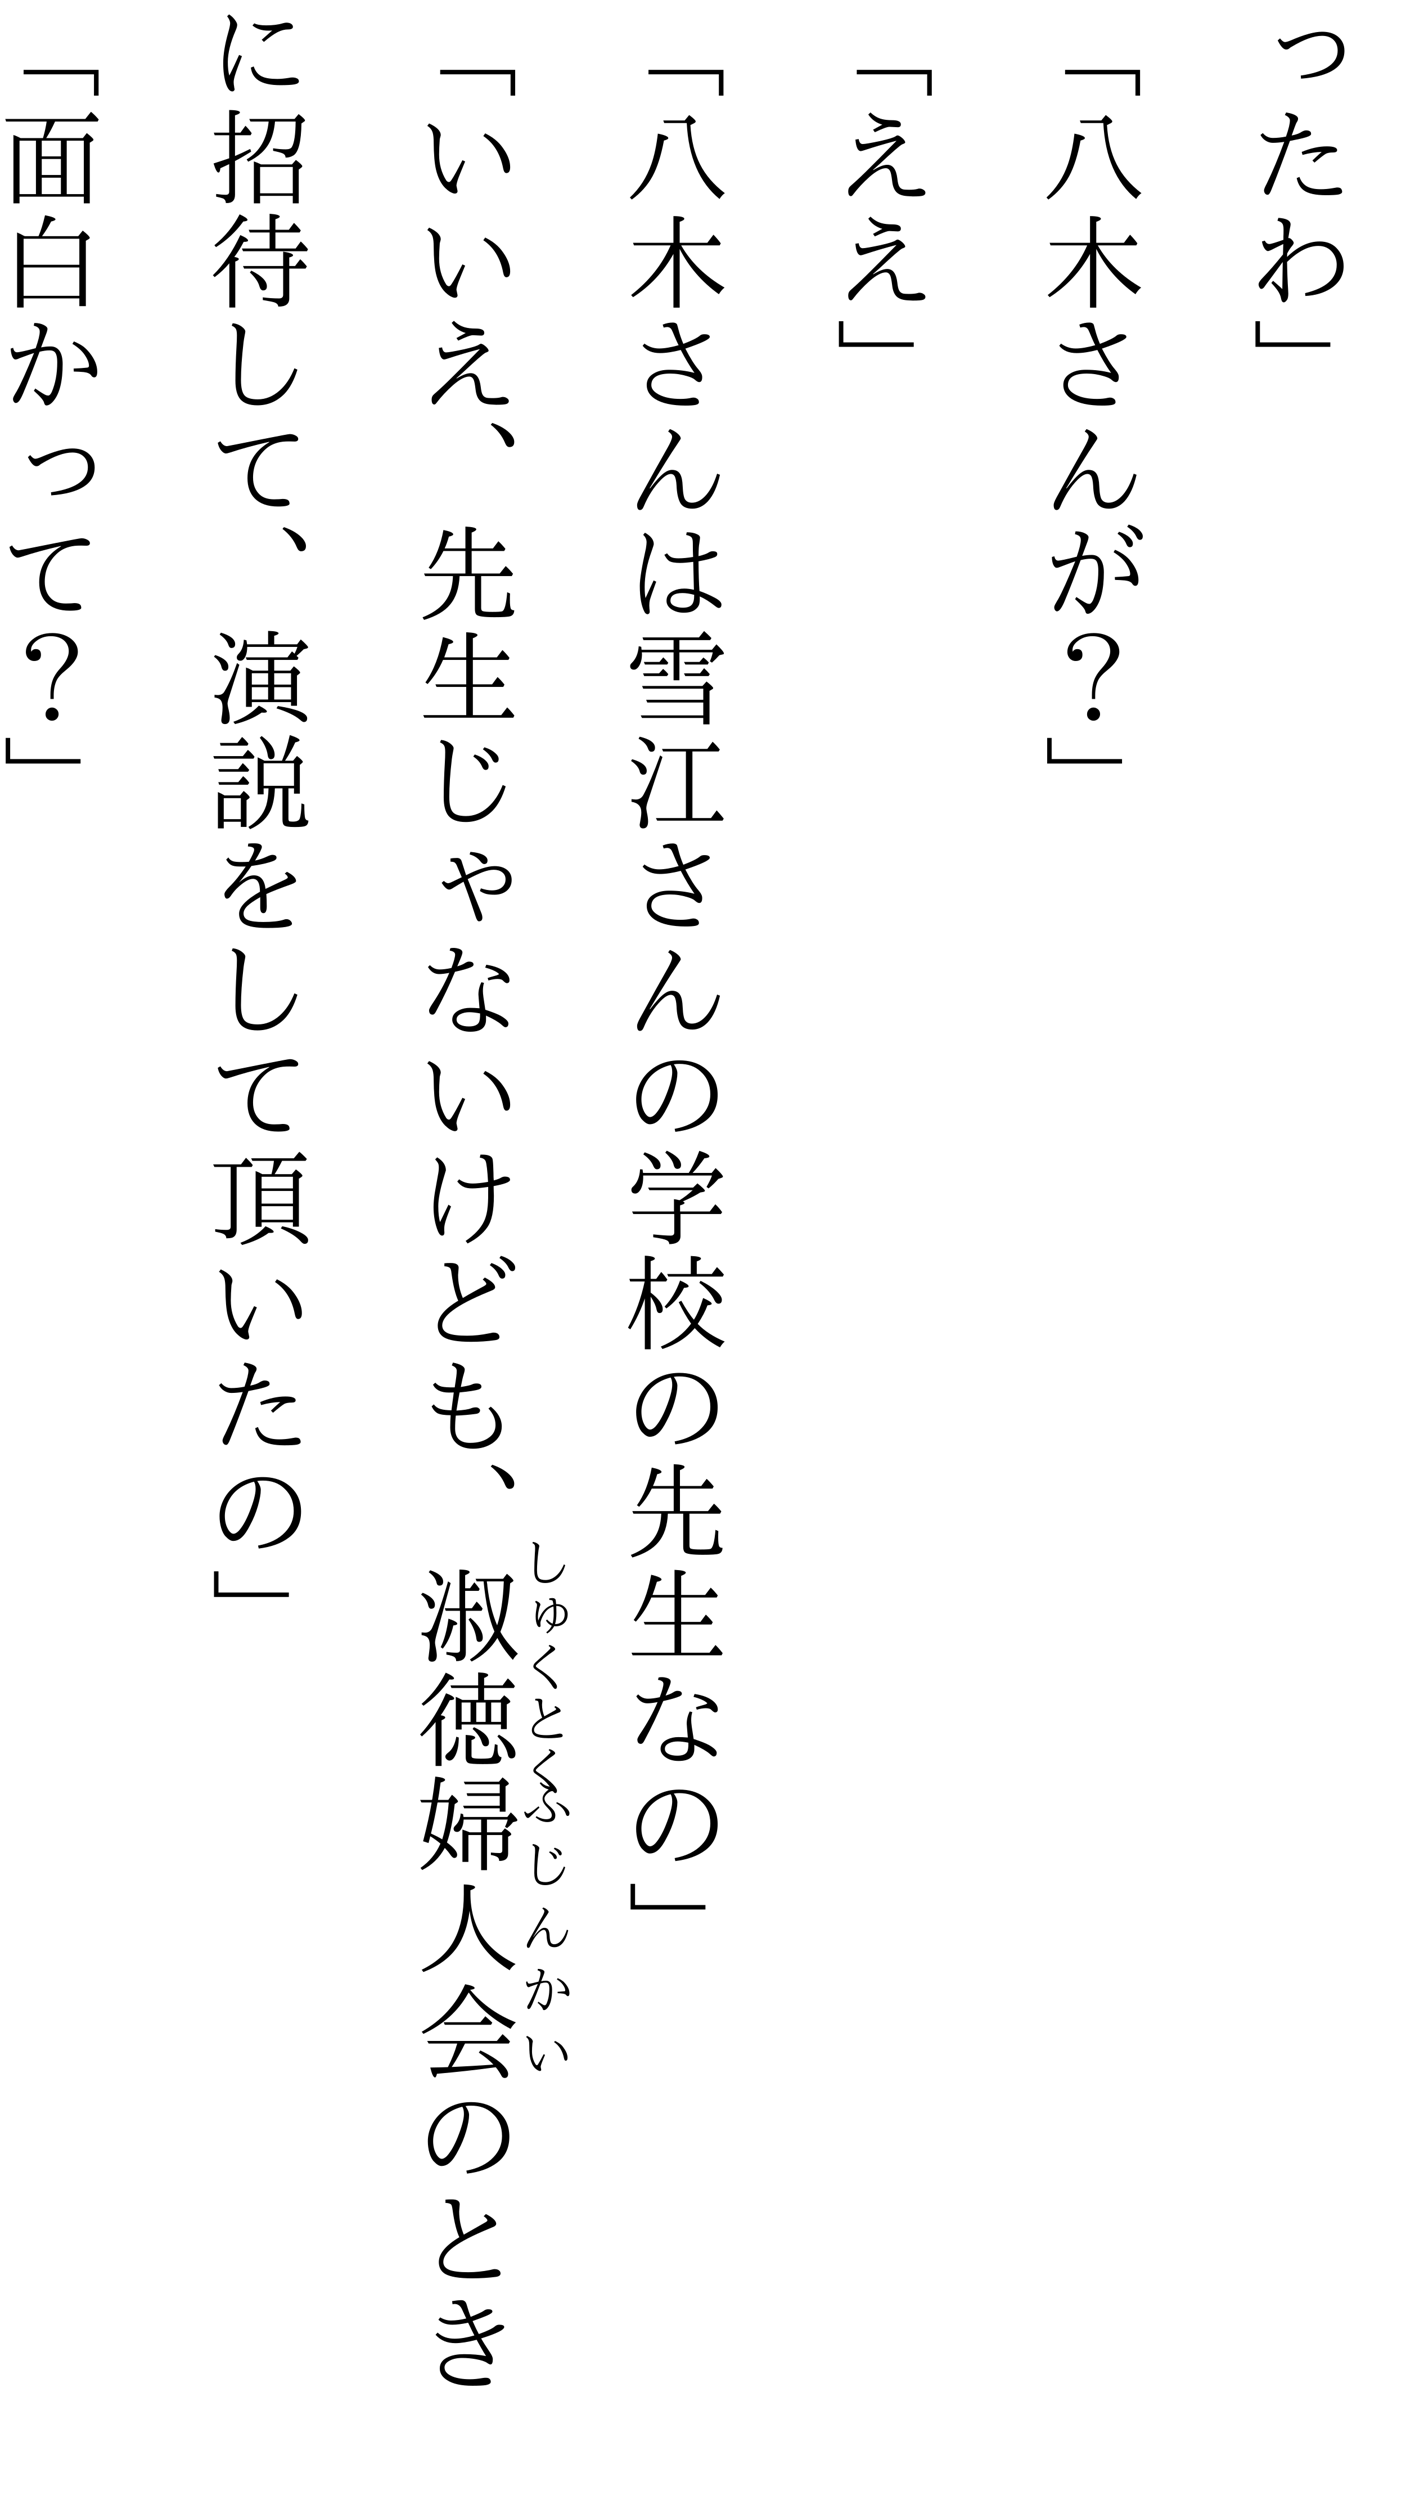 <?xml version="1.0" encoding="UTF-8"?>
<svg xmlns="http://www.w3.org/2000/svg" xmlns:xlink="http://www.w3.org/1999/xlink" width="162pt" height="288pt" viewBox="0 0 162 288" version="1.1">
<defs>
<g>
<symbol overflow="visible" id="glyph0-0">
<path style="stroke:none;" d="M 4.797 11.766 L -4.797 11.766 L -4.797 0.25 L 4.797 0.25 Z M 3.781 0.859 L -3.766 0.859 L 0.016 5.516 Z M 4.172 10.656 L 4.172 1.375 L 0.406 6.016 Z M -0.391 6.016 L -4.172 1.344 L -4.172 10.672 Z M 3.766 11.141 L 0.016 6.5 L -3.75 11.141 Z "/>
</symbol>
<symbol overflow="visible" id="glyph0-1">
<path style="stroke:none;" d="M -2.781 4.656 L -2.516 4.422 C -2.297 4.703 -2.102 4.844 -1.938 4.844 C -1.801 4.844 -1.582 4.781 -1.281 4.656 C 0.25 3.988 1.453 3.656 2.328 3.656 C 3.066 3.656 3.664 3.832 4.125 4.188 C 4.645 4.602 4.906 5.156 4.906 5.844 C 4.906 6.789 4.484 7.531 3.641 8.062 C 2.797 8.602 1.551 8.938 -0.094 9.062 L -0.125 8.703 C 1.383 8.484 2.488 8.109 3.188 7.578 C 3.812 7.117 4.125 6.535 4.125 5.828 C 4.125 5.266 3.938 4.828 3.562 4.516 C 3.25 4.254 2.836 4.125 2.328 4.125 C 1.398 4.125 0.238 4.539 -1.156 5.375 C -1.258 5.426 -1.359 5.492 -1.453 5.578 C -1.535 5.66 -1.656 5.703 -1.812 5.703 C -2.113 5.703 -2.438 5.352 -2.781 4.656 Z "/>
</symbol>
<symbol overflow="visible" id="glyph0-2">
<path style="stroke:none;" d="M -1.828 3.734 C -1.523 2.867 -1.375 2.25 -1.375 1.875 C -1.375 1.633 -1.566 1.426 -1.953 1.25 L -1.812 0.953 C -0.895 1.117 -0.438 1.359 -0.438 1.672 C -0.438 1.785 -0.473 1.898 -0.547 2.016 C -0.629 2.129 -0.727 2.352 -0.844 2.688 C -0.977 3.07 -1.086 3.379 -1.172 3.609 C -0.648 3.504 -0.258 3.359 0 3.172 C 0.195 3.066 0.359 3.016 0.484 3.016 C 0.703 3.016 0.863 3.062 0.969 3.156 C 1.031 3.207 1.062 3.301 1.062 3.438 C 1.062 3.57 0.867 3.695 0.484 3.812 C 0.117 3.926 -0.5 4.066 -1.375 4.234 C -2.156 6.398 -2.867 8.281 -3.516 9.875 C -3.66 10.25 -3.801 10.438 -3.938 10.438 C -4.051 10.438 -4.145 10.395 -4.219 10.312 C -4.312 10.207 -4.359 10.078 -4.359 9.922 C -4.359 9.797 -4.254 9.539 -4.047 9.156 C -3.367 7.758 -2.695 6.156 -2.031 4.344 C -2.52 4.414 -2.961 4.453 -3.359 4.453 C -3.641 4.453 -3.91 4.367 -4.172 4.203 C -4.422 4.047 -4.617 3.828 -4.766 3.547 L -4.5 3.328 C -4.188 3.703 -3.801 3.891 -3.344 3.891 C -2.852 3.891 -2.348 3.836 -1.828 3.734 Z M 1.219 6.484 C 1.531 6.18 1.883 5.852 2.281 5.5 C 1.633 5.508 0.898 5.625 0.078 5.844 L -0.016 5.5 C 1.016 5.07 1.977 4.859 2.875 4.859 C 3.664 4.859 4.062 5.004 4.062 5.297 C 4.062 5.473 3.914 5.562 3.625 5.562 C 3.227 5.562 2.938 5.613 2.75 5.719 C 2.469 5.895 2.035 6.234 1.453 6.734 Z M -0.281 8.375 C -0.102 8.883 0.191 9.254 0.609 9.484 C 0.992 9.691 1.516 9.797 2.172 9.797 C 2.629 9.797 3.066 9.758 3.484 9.688 C 3.836 9.625 4.02 9.594 4.031 9.594 C 4.238 9.594 4.383 9.625 4.469 9.688 C 4.582 9.789 4.641 9.926 4.641 10.094 C 4.641 10.238 4.5 10.344 4.219 10.406 C 3.938 10.457 3.453 10.484 2.766 10.484 C 1.578 10.484 0.727 10.297 0.219 9.922 C -0.188 9.629 -0.457 9.16 -0.594 8.516 Z "/>
</symbol>
<symbol overflow="visible" id="glyph0-3">
<path style="stroke:none;" d="M -1.703 5.594 C -0.473 4.406 0.77 3.812 2.031 3.812 C 2.832 3.812 3.473 4.051 3.953 4.531 C 4.523 5.102 4.812 5.812 4.812 6.656 C 4.812 7.738 4.305 8.602 3.297 9.25 C 2.504 9.75 1.539 10.031 0.406 10.094 L 0.375 9.766 C 2.801 9.18 4.016 8.094 4.016 6.5 C 4.016 5.969 3.859 5.5 3.547 5.094 C 3.148 4.582 2.602 4.328 1.906 4.328 C 0.77 4.328 -0.43 4.941 -1.703 6.172 C -1.691 7.254 -1.648 8.348 -1.578 9.453 C -1.566 9.578 -1.562 9.695 -1.562 9.812 C -1.562 10.156 -1.609 10.395 -1.703 10.531 C -1.836 10.727 -1.961 10.828 -2.078 10.828 C -2.234 10.828 -2.336 10.688 -2.391 10.406 C -2.441 10.102 -2.562 9.812 -2.75 9.531 C -2.906 9.289 -3.16 8.977 -3.516 8.594 L -3.312 8.344 C -3.227 8.414 -3.109 8.52 -2.953 8.656 C -2.629 8.938 -2.395 9.148 -2.25 9.297 L -2.203 6.172 C -2.68 6.828 -3.172 7.492 -3.672 8.172 C -3.992 8.586 -4.219 8.891 -4.344 9.078 C -4.445 9.211 -4.555 9.281 -4.672 9.281 C -4.754 9.281 -4.828 9.219 -4.891 9.094 C -4.953 8.988 -4.984 8.875 -4.984 8.75 C -4.984 8.562 -4.812 8.297 -4.469 7.953 C -3.82 7.285 -3.055 6.406 -2.172 5.312 C -2.172 5.312 -2.16 4.91 -2.141 4.109 C -2.91 4.484 -3.375 4.711 -3.531 4.797 C -3.727 4.879 -3.848 4.922 -3.891 4.922 C -4.035 4.922 -4.176 4.816 -4.312 4.609 C -4.445 4.41 -4.539 4.145 -4.594 3.812 L -4.266 3.719 C -4.141 3.977 -3.969 4.109 -3.75 4.109 C -3.57 4.109 -3.031 3.945 -2.125 3.625 C -2.125 3.457 -2.125 3.332 -2.125 3.25 C -2.113 3.07 -2.109 2.801 -2.109 2.438 C -2.109 2.094 -2.16 1.859 -2.266 1.734 C -2.348 1.609 -2.531 1.504 -2.812 1.422 L -2.703 1.094 C -1.766 1.156 -1.297 1.41 -1.297 1.859 C -1.297 1.93 -1.328 2.109 -1.391 2.391 C -1.41 2.492 -1.469 2.836 -1.562 3.422 L -1.516 3.422 C -1.398 3.422 -1.297 3.469 -1.203 3.562 C -1.023 3.738 -0.938 3.879 -0.938 3.984 C -0.938 4.055 -0.992 4.164 -1.109 4.312 C -1.285 4.508 -1.477 4.801 -1.688 5.188 Z "/>
</symbol>
<symbol overflow="visible" id="glyph0-4">
<path style="stroke:none;" d="M -5.344 1 L -4.828 1 L -4.828 3.438 L 3.281 3.438 L 3.281 3.953 L -5.344 3.953 Z "/>
</symbol>
<symbol overflow="visible" id="glyph0-5">
<path style="stroke:none;" d="M -3.281 8.047 L 5.359 8.047 L 5.359 11.016 L 4.828 11.016 L 4.828 8.562 L -3.281 8.562 Z "/>
</symbol>
<symbol overflow="visible" id="glyph0-6">
<path style="stroke:none;" d="M -5.422 10.75 C -4.305 9.707 -3.484 8.43 -2.953 6.922 C -2.609 5.93 -2.359 4.754 -2.203 3.391 C -1.398 3.555 -1 3.727 -1 3.906 C -1 4.008 -1.164 4.102 -1.5 4.188 C -1.82 5.895 -2.258 7.266 -2.812 8.297 C -3.375 9.336 -4.172 10.234 -5.203 10.984 Z M 0.891 1.875 L 1.406 1.25 C 1.906 1.625 2.156 1.867 2.156 1.984 C 2.156 2.066 2.098 2.133 1.984 2.188 L 1.547 2.406 C 1.648 4.164 2.023 5.68 2.672 6.953 C 3.305 8.191 4.254 9.289 5.516 10.25 C 5.297 10.395 5.094 10.617 4.906 10.922 C 2.594 9.035 1.332 6.117 1.125 2.172 L -1.469 2.172 L -1.578 1.875 Z "/>
</symbol>
<symbol overflow="visible" id="glyph0-7">
<path style="stroke:none;" d="M 0.312 4.672 L 0.312 11.438 L -0.406 11.438 L -0.406 5.25 C -1.551 7.312 -3.102 8.973 -5.062 10.234 L -5.281 9.984 C -3.207 8.367 -1.691 6.461 -0.734 4.266 L -4.953 4.266 L -5.062 3.969 L -0.406 3.969 L -0.406 0.891 C 0.426 0.898 0.844 1.004 0.844 1.203 C 0.844 1.316 0.664 1.43 0.312 1.547 L 0.312 3.969 L 3.5 3.969 L 4.203 3.031 C 4.578 3.426 4.859 3.758 5.047 4.031 L 4.922 4.266 L 0.484 4.266 C 1.617 6.234 3.285 7.852 5.484 9.125 C 5.254 9.301 5.035 9.555 4.828 9.891 C 2.859 8.473 1.352 6.734 0.312 4.672 Z "/>
</symbol>
<symbol overflow="visible" id="glyph0-8">
<path style="stroke:none;" d="M -2.953 8.359 C -2.953 8.797 -2.641 9.172 -2.016 9.484 C -1.391 9.797 -0.582 9.953 0.406 9.953 C 0.883 9.953 1.297 9.91 1.641 9.828 C 1.754 9.805 1.836 9.797 1.891 9.797 C 2.047 9.797 2.18 9.832 2.297 9.906 C 2.453 9.988 2.531 10.129 2.531 10.328 C 2.531 10.484 2.398 10.586 2.141 10.641 C 1.898 10.691 1.523 10.719 1.016 10.719 C -0.547 10.719 -1.727 10.461 -2.531 9.953 C -3.164 9.535 -3.484 9 -3.484 8.344 C -3.484 7.758 -3.203 7.312 -2.641 7 C -2.18 6.727 -1.598 6.594 -0.891 6.594 C 0.129 6.594 1.098 6.711 2.016 6.953 C 1.473 6.18 0.945 5.301 0.438 4.312 C -0.477 4.551 -1.273 4.672 -1.953 4.672 C -2.848 4.672 -3.516 4.391 -3.953 3.828 L -3.75 3.578 C -3.238 3.953 -2.676 4.141 -2.062 4.141 C -1.457 4.141 -0.707 4.016 0.188 3.766 C 0.039 3.473 -0.113 3.129 -0.281 2.734 C -0.406 2.422 -0.504 2.191 -0.578 2.047 C -0.691 1.797 -0.875 1.672 -1.125 1.672 C -1.219 1.672 -1.352 1.691 -1.531 1.734 L -1.641 1.391 C -1.254 1.234 -0.867 1.156 -0.484 1.156 C -0.266 1.156 -0.109 1.211 -0.016 1.328 C 0.016 1.367 0.078 1.578 0.172 1.953 C 0.305 2.484 0.492 3.035 0.734 3.609 C 1.723 3.234 2.375 2.906 2.688 2.625 C 2.801 2.539 2.957 2.5 3.156 2.5 C 3.57 2.5 3.781 2.602 3.781 2.812 C 3.781 3.07 2.844 3.52 0.969 4.156 C 1.52 5.238 2.02 6.035 2.469 6.547 C 2.645 6.754 2.758 6.922 2.812 7.047 C 2.875 7.16 2.906 7.297 2.906 7.453 C 2.906 7.828 2.789 8.016 2.562 8.016 C 2.438 8.016 2.273 7.926 2.078 7.75 C 1.93 7.602 1.648 7.469 1.234 7.344 C 0.555 7.133 -0.109 7.031 -0.766 7.031 C -2.223 7.031 -2.953 7.473 -2.953 8.359 Z "/>
</symbol>
<symbol overflow="visible" id="glyph0-9">
<path style="stroke:none;" d="M 4.953 6.688 C 4.648 8.039 4.188 9.062 3.562 9.75 C 3.031 10.312 2.438 10.594 1.781 10.594 C 1.062 10.594 0.582 10.348 0.344 9.859 C 0.113 9.391 -0.016 8.75 -0.047 7.938 C -0.078 7.406 -0.156 7.035 -0.281 6.828 C -0.383 6.672 -0.523 6.594 -0.703 6.594 C -1.016 6.594 -1.395 6.816 -1.844 7.266 C -2.656 8.086 -3.32 9.125 -3.844 10.375 C -3.945 10.625 -4.086 10.75 -4.266 10.75 C -4.484 10.75 -4.594 10.551 -4.594 10.156 C -4.594 9.988 -4.484 9.703 -4.266 9.297 C -2.898 6.805 -1.844 4.906 -1.094 3.594 C -0.738 2.969 -0.562 2.539 -0.562 2.312 C -0.562 2.102 -0.711 1.898 -1.016 1.703 L -0.812 1.422 C -0.426 1.578 -0.109 1.77 0.141 2 C 0.336 2.188 0.438 2.359 0.438 2.516 C 0.438 2.555 0.301 2.773 0.031 3.172 C -0.688 4.223 -1.742 5.906 -3.141 8.219 L -3.109 8.266 C -2.453 7.398 -1.91 6.805 -1.484 6.484 C -1.16 6.242 -0.852 6.125 -0.562 6.125 C -0.125 6.125 0.188 6.289 0.375 6.625 C 0.539 6.914 0.633 7.367 0.656 7.984 C 0.695 8.867 0.805 9.406 0.984 9.594 C 1.148 9.801 1.398 9.906 1.734 9.906 C 2.316 9.906 2.875 9.594 3.406 8.969 C 3.906 8.375 4.312 7.57 4.625 6.562 Z "/>
</symbol>
<symbol overflow="visible" id="glyph0-10">
<path style="stroke:none;" d="M -1.938 4.125 C -1.625 3.219 -1.469 2.578 -1.469 2.203 C -1.469 2.004 -1.523 1.852 -1.641 1.75 C -1.742 1.664 -1.91 1.594 -2.141 1.531 L -2.078 1.203 C -1.641 1.203 -1.266 1.285 -0.953 1.453 C -0.703 1.586 -0.578 1.734 -0.578 1.891 C -0.578 2.023 -0.648 2.281 -0.797 2.656 C -1.023 3.27 -1.195 3.727 -1.312 4.031 C -0.938 3.957 -0.566 3.922 -0.203 3.922 C 0.266 3.922 0.613 4.109 0.844 4.484 C 1.07 4.828 1.188 5.312 1.188 5.938 C 1.188 7.895 0.836 9.305 0.141 10.172 C -0.148 10.523 -0.426 10.703 -0.688 10.703 C -0.82 10.703 -0.91 10.598 -0.953 10.391 C -1.016 10.129 -1.406 9.672 -2.125 9.016 L -1.984 8.766 C -1.348 9.191 -0.93 9.441 -0.734 9.516 C -0.641 9.547 -0.551 9.562 -0.469 9.562 C -0.344 9.562 -0.207 9.422 -0.062 9.141 C 0.344 8.18 0.547 7.047 0.547 5.734 C 0.547 5.098 0.441 4.691 0.234 4.516 C 0.117 4.41 -0.07 4.359 -0.344 4.359 C -0.656 4.359 -1.035 4.41 -1.484 4.516 C -2.172 6.379 -2.801 7.988 -3.375 9.344 C -3.688 10.062 -3.969 10.422 -4.219 10.422 C -4.289 10.422 -4.359 10.379 -4.422 10.297 C -4.492 10.211 -4.531 10.098 -4.531 9.953 C -4.531 9.848 -4.477 9.707 -4.375 9.531 C -4.363 9.5 -4.316 9.414 -4.234 9.281 C -4.191 9.195 -4.148 9.129 -4.109 9.078 C -3.629 8.223 -2.961 6.75 -2.109 4.656 C -2.254 4.695 -2.816 4.906 -3.797 5.281 C -3.992 5.363 -4.145 5.406 -4.25 5.406 C -4.395 5.406 -4.523 5.285 -4.641 5.047 C -4.742 4.816 -4.797 4.52 -4.797 4.156 L -4.516 4.078 C -4.453 4.41 -4.305 4.578 -4.078 4.578 C -3.848 4.578 -3.133 4.426 -1.938 4.125 Z M 2.453 6.469 C 3.078 6.445 3.602 6.41 4.031 6.359 C 4.156 6.348 4.219 6.27 4.219 6.125 C 4.219 5.77 4.047 5.344 3.703 4.844 C 3.391 4.406 2.926 3.992 2.312 3.609 L 2.469 3.328 C 3.25 3.66 3.848 4.094 4.266 4.625 C 4.867 5.375 5.172 6.102 5.172 6.812 C 5.172 7.258 5.051 7.484 4.812 7.484 C 4.676 7.484 4.555 7.398 4.453 7.234 C 4.328 7.035 4.047 6.91 3.609 6.859 C 3.234 6.828 2.852 6.805 2.469 6.797 Z M 2.938 1.25 C 3.457 1.426 3.863 1.648 4.156 1.922 C 4.406 2.16 4.531 2.391 4.531 2.609 C 4.531 2.891 4.41 3.031 4.172 3.031 C 4.004 3.031 3.875 2.91 3.781 2.672 C 3.594 2.211 3.254 1.816 2.766 1.484 Z M 4.047 0.422 C 4.555 0.578 4.969 0.789 5.281 1.062 C 5.539 1.312 5.672 1.547 5.672 1.766 C 5.672 2.047 5.555 2.188 5.328 2.188 C 5.172 2.188 5.035 2.055 4.922 1.797 C 4.742 1.398 4.395 1.023 3.875 0.672 Z "/>
</symbol>
<symbol overflow="visible" id="glyph0-11">
<path style="stroke:none;" d="M -0.188 8.516 L -0.188 8.031 C -0.188 7.188 -0.047 6.5 0.234 5.969 C 0.398 5.645 0.648 5.301 0.984 4.938 C 1.609 4.238 1.922 3.598 1.922 3.016 C 1.922 2.484 1.719 2.051 1.312 1.719 C 0.926 1.426 0.441 1.281 -0.141 1.281 C -0.805 1.281 -1.379 1.477 -1.859 1.875 C -2.234 2.176 -2.422 2.5 -2.422 2.844 C -2.422 2.844 -2.414 2.922 -2.406 3.078 C -2.281 2.867 -2.102 2.766 -1.875 2.766 C -1.477 2.766 -1.281 2.984 -1.281 3.422 C -1.281 3.898 -1.547 4.141 -2.078 4.141 C -2.316 4.141 -2.523 4.055 -2.703 3.891 C -2.91 3.68 -3.016 3.414 -3.016 3.094 C -3.016 2.551 -2.758 2.07 -2.25 1.656 C -1.645 1.164 -0.883 0.922 0.031 0.922 C 0.812 0.922 1.484 1.109 2.047 1.484 C 2.66 1.91 2.969 2.441 2.969 3.078 C 2.969 3.754 2.508 4.457 1.594 5.188 C 1.039 5.633 0.68 6.035 0.516 6.391 C 0.297 6.867 0.188 7.438 0.188 8.094 L 0.188 8.516 Z M -0.016 9.5 C 0.141 9.5 0.281 9.539 0.406 9.625 C 0.633 9.77 0.75 9.984 0.75 10.266 C 0.75 10.461 0.68 10.633 0.547 10.781 C 0.391 10.938 0.207 11.016 0 11.016 C -0.133 11.016 -0.25 10.988 -0.344 10.938 C -0.613 10.801 -0.75 10.578 -0.75 10.266 C -0.75 10.055 -0.676 9.875 -0.531 9.719 C -0.383 9.57 -0.211 9.5 -0.016 9.5 Z "/>
</symbol>
<symbol overflow="visible" id="glyph0-12">
<path style="stroke:none;" d="M -1.406 2.938 C -1.238 2.844 -0.883 2.648 -0.344 2.359 C -1.051 2.148 -1.586 1.758 -1.953 1.188 L -1.703 0.953 C -1.316 1.328 -0.895 1.578 -0.438 1.703 C -0.113 1.797 0.297 1.844 0.797 1.844 C 1.461 1.844 1.797 2.004 1.797 2.328 C 1.797 2.547 1.676 2.656 1.438 2.656 L 0.484 2.609 C 0.234 2.609 -0.328 2.816 -1.203 3.234 Z M -3.062 4.016 C -3 4.398 -2.848 4.594 -2.609 4.594 C -2.348 4.594 -1.656 4.473 -0.531 4.234 C 0.438 4.016 1.016 3.832 1.203 3.688 C 1.297 3.625 1.363 3.594 1.406 3.594 C 1.539 3.594 1.738 3.707 2 3.938 C 2.195 4.125 2.297 4.281 2.297 4.406 C 2.297 4.477 2.18 4.551 1.953 4.625 C 1.723 4.727 0.832 5.504 -0.719 6.953 L -1.406 7.562 L -1.375 7.594 C -0.719 7.188 -0.18 6.984 0.234 6.984 C 0.879 6.984 1.266 7.508 1.391 8.562 C 1.441 9.031 1.52 9.344 1.625 9.5 C 1.719 9.656 1.859 9.758 2.047 9.812 C 2.18 9.844 2.41 9.859 2.734 9.859 C 3.148 9.859 3.473 9.828 3.703 9.766 C 3.785 9.734 3.859 9.719 3.922 9.719 C 4.117 9.719 4.285 9.77 4.422 9.875 C 4.555 9.957 4.625 10.066 4.625 10.203 C 4.625 10.359 4.535 10.469 4.359 10.531 C 4.191 10.594 3.797 10.625 3.172 10.625 C 3.078 10.625 2.883 10.613 2.594 10.594 C 1.988 10.562 1.551 10.406 1.281 10.125 C 1.02 9.852 0.859 9.438 0.797 8.875 C 0.723 8.258 0.645 7.875 0.562 7.719 C 0.445 7.488 0.281 7.375 0.062 7.375 C -0.414 7.375 -1.031 7.695 -1.781 8.344 C -2.52 9 -3.164 9.691 -3.719 10.422 C -3.801 10.535 -3.879 10.594 -3.953 10.594 C -4.16 10.594 -4.266 10.398 -4.266 10.016 C -4.266 9.766 -4.172 9.562 -3.984 9.406 C -3.305 8.82 -2.492 8.051 -1.547 7.094 C -1.336 6.895 -0.398 5.945 1.266 4.25 L 1.266 4.219 C -0.004 4.551 -1.207 4.906 -2.344 5.281 C -2.594 5.363 -2.75 5.406 -2.812 5.406 C -3.156 5.406 -3.363 4.961 -3.438 4.078 Z "/>
</symbol>
<symbol overflow="visible" id="glyph0-13">
<path style="stroke:none;" d="M 1.859 4.156 C 1.836 3.758 1.828 3.227 1.828 2.562 C 1.828 2.227 1.773 2.004 1.672 1.891 C 1.555 1.766 1.352 1.676 1.062 1.625 L 1.125 1.312 C 1.594 1.312 1.973 1.379 2.266 1.516 C 2.523 1.617 2.656 1.758 2.656 1.938 C 2.656 2.008 2.629 2.223 2.578 2.578 C 2.523 2.828 2.492 3.32 2.484 4.062 C 3.047 3.926 3.438 3.785 3.656 3.641 C 3.801 3.547 3.945 3.5 4.094 3.5 C 4.301 3.5 4.445 3.523 4.531 3.578 C 4.602 3.629 4.641 3.711 4.641 3.828 C 4.641 3.984 4.551 4.098 4.375 4.172 C 3.945 4.348 3.316 4.508 2.484 4.656 C 2.492 6.094 2.531 7.234 2.594 8.078 C 3.145 8.266 3.738 8.523 4.375 8.859 C 4.875 9.129 5.125 9.383 5.125 9.625 C 5.125 9.895 5.02 10.031 4.812 10.031 C 4.719 10.031 4.586 9.961 4.422 9.828 C 3.773 9.316 3.176 8.941 2.625 8.703 C 2.645 9.117 2.617 9.438 2.547 9.656 C 2.473 9.852 2.344 10.023 2.156 10.172 C 1.863 10.441 1.398 10.578 0.766 10.578 C 0.266 10.578 -0.18 10.457 -0.578 10.219 C -0.992 9.957 -1.203 9.617 -1.203 9.203 C -1.203 8.672 -0.926 8.285 -0.375 8.047 C -0.02 7.879 0.383 7.797 0.844 7.797 C 1.188 7.797 1.555 7.844 1.953 7.938 L 1.875 4.719 C 1.25 4.801 0.75 4.844 0.375 4.844 C -0.219 4.844 -0.641 4.77 -0.891 4.625 C -1.078 4.5 -1.266 4.258 -1.453 3.906 L -1.141 3.734 C -0.973 3.973 -0.789 4.129 -0.594 4.203 C -0.426 4.273 -0.164 4.312 0.188 4.312 C 0.676 4.312 1.234 4.258 1.859 4.156 Z M 1.984 8.516 C 1.473 8.379 1.023 8.312 0.641 8.312 C -0.285 8.312 -0.75 8.609 -0.75 9.203 C -0.75 9.504 -0.551 9.723 -0.156 9.859 C 0.094 9.953 0.367 10 0.672 10 C 1.191 10 1.547 9.875 1.734 9.625 C 1.91 9.406 1.992 9.035 1.984 8.516 Z M -2.688 6.859 L -2.391 7 C -2.805 8.145 -3.051 8.852 -3.125 9.125 C -3.164 9.289 -3.188 9.492 -3.188 9.734 C -3.188 9.859 -3.18 9.977 -3.172 10.094 C -3.148 10.281 -3.141 10.406 -3.141 10.469 C -3.141 10.551 -3.172 10.625 -3.234 10.688 C -3.285 10.727 -3.336 10.75 -3.391 10.75 C -3.504 10.75 -3.613 10.676 -3.719 10.531 C -4.094 9.832 -4.281 8.816 -4.281 7.484 C -4.281 6.711 -4.047 5.273 -3.578 3.172 C -3.523 2.828 -3.5 2.594 -3.5 2.469 C -3.5 2.133 -3.629 1.848 -3.891 1.609 L -3.688 1.359 C -3.008 1.742 -2.672 2.18 -2.672 2.672 C -2.672 2.742 -2.754 3.02 -2.922 3.5 C -3.453 4.957 -3.719 6.328 -3.719 7.609 C -3.719 8.16 -3.688 8.586 -3.625 8.891 C -3.551 8.734 -3.391 8.383 -3.141 7.844 C -2.961 7.457 -2.812 7.129 -2.688 6.859 Z "/>
</symbol>
<symbol overflow="visible" id="glyph0-14">
<path style="stroke:none;" d="M -4.078 2.844 L -0.391 2.844 L -0.391 1.734 L -3.859 1.734 L -3.969 1.422 L 2.531 1.422 L 3.125 0.688 C 3.445 0.969 3.727 1.238 3.969 1.5 L 3.828 1.734 L 0.281 1.734 L 0.281 2.844 L 4.031 2.844 L 4.547 2.219 C 5.117 2.77 5.406 3.117 5.406 3.266 C 5.406 3.328 5.367 3.363 5.297 3.375 L 4.891 3.469 C 4.598 3.789 4.312 4.078 4.031 4.328 L 3.797 4.172 C 3.941 3.848 4.051 3.504 4.125 3.141 L 0.281 3.141 L 0.281 6.359 L -0.391 6.359 L -0.391 3.141 L -4.047 3.141 L -4.031 3.312 C -4.031 3.969 -4.176 4.484 -4.469 4.859 C -4.625 5.047 -4.781 5.141 -4.938 5.141 C -5.238 5.141 -5.391 5 -5.391 4.719 C -5.391 4.594 -5.332 4.477 -5.219 4.375 C -4.738 3.914 -4.469 3.27 -4.406 2.438 L -4.125 2.5 C -4.102 2.562 -4.094 2.629 -4.094 2.703 C -4.082 2.785 -4.078 2.832 -4.078 2.844 Z M 3.031 8.609 L 3.031 7.328 L -3.891 7.328 L -4.016 7.016 L 2.938 7.016 L 3.406 6.5 C 3.914 6.906 4.172 7.156 4.172 7.25 C 4.172 7.312 4.129 7.363 4.047 7.406 L 3.75 7.578 L 3.75 11.438 L 3.031 11.438 L 3.031 10.703 L -4.031 10.703 L -4.172 10.406 L 3.031 10.406 L 3.031 8.922 L -3.422 8.922 L -3.547 8.609 Z M 2.594 4.25 L 3.047 3.734 C 3.297 3.93 3.504 4.125 3.672 4.312 L 3.547 4.547 L 0.969 4.547 L 0.812 4.25 Z M -2.016 4.25 L -1.578 3.719 L -1.484 3.812 C -1.367 3.926 -1.207 4.102 -1 4.344 L -1.125 4.547 L -3.688 4.547 L -3.812 4.25 Z M -2.062 5.562 L -1.594 5.047 L -1.531 5.109 C -1.332 5.273 -1.156 5.457 -1 5.656 L -1.141 5.875 L -3.781 5.875 L -3.906 5.562 Z M 2.656 5.562 L 3.125 4.969 C 3.383 5.207 3.602 5.438 3.781 5.656 L 3.641 5.875 L 0.953 5.875 L 0.812 5.562 Z "/>
</symbol>
<symbol overflow="visible" id="glyph0-15">
<path style="stroke:none;" d="M 1.031 10.234 L 1.031 2.562 L -1.594 2.562 L -1.719 2.266 L 3.5 2.266 L 4.109 1.438 C 4.379 1.688 4.656 1.988 4.938 2.344 L 4.797 2.562 L 1.781 2.562 L 1.781 10.234 L 3.922 10.234 L 4.578 9.344 C 4.891 9.688 5.16 10.004 5.391 10.297 L 5.25 10.531 L -2.281 10.531 L -2.422 10.234 Z M -5.172 3.453 C -4.047 3.773 -3.484 4.219 -3.484 4.781 C -3.484 5.082 -3.617 5.234 -3.891 5.234 C -4.098 5.234 -4.234 5.102 -4.297 4.844 C -4.398 4.426 -4.727 4.031 -5.281 3.656 Z M -4.297 0.859 C -3.117 1.141 -2.531 1.562 -2.531 2.125 C -2.531 2.438 -2.672 2.594 -2.953 2.594 C -3.129 2.594 -3.258 2.461 -3.344 2.203 C -3.5 1.773 -3.859 1.406 -4.422 1.094 Z M -1.672 3.203 L -3.344 8.266 C -3.469 8.617 -3.531 8.898 -3.531 9.109 C -3.531 9.18 -3.508 9.332 -3.469 9.562 C -3.375 9.988 -3.328 10.344 -3.328 10.625 C -3.328 11.156 -3.52 11.422 -3.906 11.422 C -4.164 11.422 -4.297 11.273 -4.297 10.984 C -4.297 10.953 -4.27 10.801 -4.219 10.531 C -4.145 10.156 -4.109 9.836 -4.109 9.578 C -4.109 8.879 -4.484 8.473 -5.234 8.359 L -5.234 8.047 C -5.004 8.078 -4.836 8.094 -4.734 8.094 C -4.336 8.094 -4.039 7.898 -3.844 7.516 C -3.301 6.504 -2.664 5.004 -1.938 3.016 Z "/>
</symbol>
<symbol overflow="visible" id="glyph0-16">
<path style="stroke:none;" d="M -0.359 2.594 C -0.086 2.988 0.047 3.332 0.047 3.625 C 0.047 4.082 -0.062 4.695 -0.281 5.469 C -0.508 6.25 -0.805 6.977 -1.172 7.656 C -1.504 8.32 -1.828 8.797 -2.141 9.078 C -2.441 9.359 -2.773 9.5 -3.141 9.5 C -3.391 9.5 -3.672 9.332 -3.984 9 C -4.203 8.789 -4.379 8.457 -4.516 8 C -4.641 7.57 -4.703 7.117 -4.703 6.641 C -4.703 6.023 -4.562 5.426 -4.281 4.844 C -4.031 4.32 -3.688 3.859 -3.25 3.453 C -2.289 2.578 -1.113 2.141 0.281 2.141 C 1.363 2.141 2.285 2.398 3.047 2.922 C 4.141 3.691 4.688 4.754 4.688 6.109 C 4.688 7.422 4.211 8.426 3.266 9.125 C 2.398 9.781 1.25 10.195 -0.188 10.375 L -0.266 10.031 C 1.086 9.781 2.129 9.266 2.859 8.484 C 3.516 7.797 3.844 6.984 3.844 6.047 C 3.844 4.961 3.461 4.082 2.703 3.406 C 2.086 2.832 1.273 2.547 0.266 2.547 C 0.047 2.547 -0.16 2.562 -0.359 2.594 Z M -0.734 2.672 C -1.523 2.879 -2.18 3.207 -2.703 3.656 C -3.141 4.02 -3.488 4.488 -3.75 5.062 C -3.977 5.57 -4.094 6.094 -4.094 6.625 C -4.094 7.27 -3.945 7.816 -3.656 8.266 C -3.469 8.535 -3.281 8.672 -3.094 8.672 C -2.914 8.672 -2.719 8.562 -2.5 8.344 C -2.062 7.863 -1.648 7.145 -1.266 6.188 C -0.785 4.988 -0.547 4.098 -0.547 3.516 C -0.547 3.141 -0.609 2.859 -0.734 2.672 Z "/>
</symbol>
<symbol overflow="visible" id="glyph0-17">
<path style="stroke:none;" d="M -3.906 3.109 L 1.359 3.109 C 1.816 2.391 2.223 1.539 2.578 0.562 C 3.348 0.812 3.734 1.023 3.734 1.203 C 3.734 1.316 3.539 1.391 3.156 1.422 C 2.738 2.035 2.285 2.598 1.797 3.109 L 4 3.109 L 4.453 2.547 C 5.016 3.078 5.297 3.406 5.297 3.531 C 5.297 3.582 5.242 3.629 5.141 3.672 L 4.766 3.797 C 4.43 4.191 4.055 4.555 3.641 4.891 L 3.406 4.719 C 3.727 4.156 3.938 3.719 4.031 3.406 L -3.891 3.406 L -3.891 3.594 C -3.891 4.207 -4 4.695 -4.219 5.062 C -4.406 5.344 -4.598 5.484 -4.797 5.484 C -5.098 5.484 -5.25 5.336 -5.25 5.047 C -5.25 4.91 -5.188 4.789 -5.062 4.688 C -4.57 4.238 -4.301 3.57 -4.25 2.688 L -3.969 2.703 C -3.926 2.953 -3.906 3.086 -3.906 3.109 Z M 0.672 6.391 C 0.805 6.441 0.875 6.5 0.875 6.562 C 0.875 6.656 0.703 6.75 0.359 6.844 L 0.359 7.547 L 3.781 7.547 L 4.422 6.719 C 4.703 6.977 4.961 7.281 5.203 7.625 L 5.062 7.844 L 0.406 7.844 L 0.406 10.375 C 0.406 10.988 -0.023 11.301 -0.891 11.312 C -0.891 11.102 -0.988 10.953 -1.188 10.859 C -1.426 10.742 -1.941 10.629 -2.734 10.516 L -2.734 10.188 C -1.836 10.281 -1.164 10.328 -0.719 10.328 C -0.445 10.328 -0.312 10.207 -0.312 9.969 L -0.312 7.844 L -5.031 7.844 L -5.172 7.547 L -0.344 7.547 L -0.344 6.125 C -0.258 6.145 -0.047 6.188 0.297 6.25 L 0.359 6.219 C 0.898 5.875 1.383 5.5 1.812 5.094 L -3.172 5.094 L -3.328 4.797 L 1.859 4.797 L 2.359 4.312 C 2.93 4.77 3.219 5.051 3.219 5.156 C 3.219 5.227 3.156 5.273 3.031 5.297 L 2.688 5.359 C 2.145 5.703 1.473 6.047 0.672 6.391 Z M -1.172 0.547 C -0.078 1.066 0.469 1.613 0.469 2.188 C 0.469 2.488 0.32 2.641 0.031 2.641 C -0.164 2.641 -0.301 2.492 -0.375 2.203 C -0.488 1.734 -0.812 1.254 -1.344 0.766 Z M -3.719 0.734 C -2.5 1.16 -1.891 1.66 -1.891 2.234 C -1.891 2.535 -2.031 2.688 -2.312 2.688 C -2.477 2.688 -2.613 2.562 -2.719 2.312 C -2.926 1.812 -3.312 1.363 -3.875 0.969 Z "/>
</symbol>
<symbol overflow="visible" id="glyph0-18">
<path style="stroke:none;" d="M -3.703 5.562 C -4.117 6.801 -4.676 7.988 -5.375 9.125 L -5.641 8.938 C -4.766 7.301 -4.125 5.523 -3.719 3.609 L -5.391 3.609 L -5.484 3.312 L -3.703 3.312 L -3.703 0.641 C -2.93 0.68 -2.547 0.797 -2.547 0.984 C -2.547 1.078 -2.707 1.172 -3.031 1.266 L -3.031 3.312 L -2.391 3.312 L -1.812 2.516 C -1.562 2.785 -1.328 3.078 -1.109 3.391 L -1.25 3.609 L -3.031 3.609 L -3.031 4.891 C -2.102 5.598 -1.641 6.238 -1.641 6.812 C -1.641 7.102 -1.766 7.25 -2.016 7.25 C -2.191 7.25 -2.305 7.102 -2.359 6.812 C -2.441 6.395 -2.664 5.91 -3.031 5.359 L -3.031 11.422 L -3.703 11.422 Z M 1.625 8.469 C 1.125 7.758 0.648 6.938 0.203 6 L 0.5 5.828 C 1.031 6.785 1.516 7.516 1.953 8.016 C 1.973 7.984 1.988 7.957 2 7.938 C 2.375 7.332 2.711 6.523 3.016 5.516 C 3.672 5.805 4 6.023 4 6.172 C 4 6.273 3.836 6.336 3.516 6.359 C 3.266 7.035 2.891 7.75 2.391 8.5 C 3.172 9.312 4.207 9.988 5.5 10.531 C 5.312 10.688 5.129 10.91 4.953 11.203 C 3.828 10.617 2.859 9.879 2.047 8.984 C 1.148 10.066 -0.086 10.867 -1.672 11.391 L -1.859 11.109 C -0.367 10.492 0.789 9.613 1.625 8.469 Z M 1.594 2.75 L 1.594 0.672 C 2.375 0.703 2.766 0.801 2.766 0.969 C 2.766 1.082 2.602 1.191 2.281 1.297 L 2.281 2.75 L 4.016 2.75 L 4.609 1.953 C 4.848 2.18 5.113 2.469 5.406 2.812 L 5.281 3.047 L -1 3.047 L -1.125 2.75 Z M 2.719 3.531 C 3.531 3.938 4.164 4.359 4.625 4.797 C 4.988 5.148 5.172 5.457 5.172 5.719 C 5.172 6.02 5.039 6.172 4.781 6.172 C 4.602 6.172 4.453 6.047 4.328 5.797 C 3.992 5.078 3.41 4.398 2.578 3.766 Z M -1.422 6.5 C -0.672 5.719 -0.078 4.719 0.359 3.5 C 1.016 3.789 1.344 4.008 1.344 4.156 C 1.344 4.27 1.164 4.332 0.812 4.344 C 0.352 5.281 -0.32 6.07 -1.219 6.719 Z "/>
</symbol>
<symbol overflow="visible" id="glyph0-19">
<path style="stroke:none;" d="M 0.344 3.469 L 0.344 6.062 L 3.578 6.062 L 4.266 5.203 C 4.535 5.441 4.816 5.738 5.109 6.094 L 4.969 6.359 L 1.438 6.359 L 1.438 10.016 C 1.438 10.223 1.492 10.348 1.609 10.391 C 1.773 10.453 2.145 10.484 2.719 10.484 C 3.332 10.484 3.707 10.461 3.844 10.422 C 4.133 10.336 4.332 9.602 4.438 8.219 L 4.766 8.359 C 4.754 8.566 4.75 8.816 4.75 9.109 C 4.75 9.641 4.789 9.984 4.875 10.141 C 4.938 10.242 5.062 10.297 5.25 10.297 C 5.238 10.672 5.082 10.898 4.781 10.984 C 4.551 11.055 3.945 11.094 2.969 11.094 C 1.758 11.094 1.066 10.992 0.891 10.797 C 0.773 10.672 0.719 10.457 0.719 10.156 L 0.719 6.359 L -1.047 6.359 C -1.109 7.754 -1.473 8.848 -2.141 9.641 C -2.754 10.398 -3.754 10.988 -5.141 11.406 L -5.312 11.109 C -3.781 10.504 -2.758 9.629 -2.25 8.484 C -1.988 7.898 -1.844 7.191 -1.812 6.359 L -5.016 6.359 L -5.141 6.062 L -0.375 6.062 L -0.375 3.469 L -2.906 3.469 C -3.289 4.25 -3.773 4.945 -4.359 5.562 L -4.609 5.391 C -3.797 4.234 -3.227 2.785 -2.906 1.047 C -2.156 1.203 -1.781 1.367 -1.781 1.547 C -1.781 1.648 -1.945 1.738 -2.281 1.812 C -2.414 2.301 -2.578 2.754 -2.766 3.172 L -0.375 3.172 L -0.375 0.656 C 0.457 0.695 0.875 0.801 0.875 0.969 C 0.875 1.082 0.695 1.207 0.344 1.344 L 0.344 3.172 L 2.797 3.172 L 3.422 2.344 C 3.703 2.602 3.973 2.895 4.234 3.219 L 4.094 3.469 Z "/>
</symbol>
<symbol overflow="visible" id="glyph0-20">
<path style="stroke:none;" d="M 0.484 7.125 L 0.484 10.375 L 3.75 10.375 L 4.438 9.484 C 4.676 9.711 4.953 10.023 5.266 10.422 L 5.141 10.672 L -5.109 10.672 L -5.234 10.375 L -0.281 10.375 L -0.281 7.125 L -3.703 7.125 L -3.828 6.828 L -0.281 6.828 L -0.281 4.016 L -2.953 4.016 C -3.398 5.047 -3.992 5.973 -4.734 6.797 L -4.984 6.609 C -4.016 5.203 -3.344 3.461 -2.969 1.391 C -2.176 1.586 -1.781 1.77 -1.781 1.938 C -1.781 2.051 -1.957 2.141 -2.312 2.203 C -2.457 2.703 -2.625 3.207 -2.812 3.719 L -0.281 3.719 L -0.281 0.828 C 0.582 0.867 1.016 0.977 1.016 1.156 C 1.016 1.258 0.836 1.379 0.484 1.516 L 0.484 3.719 L 3.25 3.719 L 3.891 2.875 C 4.203 3.176 4.473 3.477 4.703 3.781 L 4.578 4.016 L 0.484 4.016 L 0.484 6.828 L 2.703 6.828 L 3.328 5.984 C 3.598 6.234 3.863 6.523 4.125 6.859 L 3.984 7.125 Z "/>
</symbol>
<symbol overflow="visible" id="glyph0-21">
<path style="stroke:none;" d="M -1.453 10.312 C -1.742 10.051 -1.891 9.766 -1.891 9.453 C -1.891 8.984 -1.625 8.617 -1.094 8.359 C -0.719 8.18 -0.301 8.094 0.156 8.094 C 0.469 8.094 0.832 8.109 1.25 8.141 C 1.164 7.141 1.125 6.613 1.125 6.562 C 1.125 6.07 1.238 5.598 1.469 5.141 L 1.766 5.219 C 1.68 5.477 1.641 5.789 1.641 6.156 C 1.641 6.312 1.66 6.551 1.703 6.875 C 1.742 7.164 1.816 7.645 1.922 8.312 C 2.723 8.57 3.316 8.805 3.703 9.016 C 4.285 9.359 4.578 9.648 4.578 9.891 C 4.578 10.18 4.457 10.328 4.219 10.328 C 4.145 10.328 3.992 10.223 3.766 10.016 C 3.441 9.723 2.852 9.379 2 8.984 C 2 9.086 2 9.242 2 9.453 C 2 10.379 1.395 10.844 0.188 10.844 C -0.488 10.844 -1.035 10.664 -1.453 10.312 Z M 1.312 8.734 C 0.812 8.641 0.406 8.594 0.094 8.594 C -0.289 8.594 -0.625 8.66 -0.906 8.797 C -1.227 8.941 -1.391 9.156 -1.391 9.438 C -1.391 9.719 -1.234 9.926 -0.922 10.062 C -0.672 10.176 -0.352 10.234 0.031 10.234 C 0.602 10.234 0.977 10.094 1.156 9.812 C 1.281 9.602 1.332 9.242 1.312 8.734 Z M -1.984 3.5 C -1.703 2.75 -1.562 2.234 -1.562 1.953 C -1.562 1.711 -1.77 1.562 -2.188 1.5 L -2.109 1.219 C -1.797 1.164 -1.492 1.18 -1.203 1.266 C -0.879 1.348 -0.719 1.5 -0.719 1.719 C -0.719 1.832 -0.801 2.094 -0.969 2.5 L -1.312 3.312 C -0.914 3.195 -0.613 3.066 -0.406 2.922 C -0.238 2.816 -0.094 2.766 0.031 2.766 C 0.383 2.766 0.562 2.879 0.562 3.109 C 0.562 3.223 0.469 3.32 0.281 3.406 C -0.125 3.582 -0.742 3.758 -1.578 3.938 C -2.191 5.426 -2.926 6.961 -3.781 8.547 C -3.895 8.766 -4.02 8.875 -4.156 8.875 C -4.426 8.875 -4.562 8.703 -4.562 8.359 C -4.562 8.266 -4.461 8.062 -4.266 7.75 C -3.422 6.5 -2.742 5.27 -2.234 4.062 C -2.711 4.156 -3.102 4.203 -3.406 4.203 C -3.938 4.203 -4.363 3.93 -4.688 3.391 L -4.469 3.172 C -4.156 3.504 -3.781 3.672 -3.344 3.672 C -2.957 3.672 -2.504 3.613 -1.984 3.5 Z M 2.188 4.656 C 2.332 4.602 2.535 4.539 2.797 4.469 C 3.035 4.395 3.195 4.348 3.281 4.328 C 3.414 4.273 3.484 4.234 3.484 4.203 C 3.484 4.172 3.43 4.117 3.328 4.047 C 3.035 3.828 2.562 3.629 1.906 3.453 L 2.031 3.125 C 3.039 3.281 3.785 3.582 4.266 4.031 C 4.555 4.301 4.703 4.594 4.703 4.906 C 4.703 5.133 4.598 5.25 4.391 5.25 C 4.297 5.25 4.156 5.156 3.969 4.969 C 3.852 4.832 3.641 4.766 3.328 4.766 C 3.035 4.766 2.688 4.82 2.281 4.938 Z "/>
</symbol>
<symbol overflow="visible" id="glyph0-22">
<path style="stroke:none;" d="M -0.406 6.594 C -0.832 7.625 -1.082 8.238 -1.156 8.438 C -1.32 8.883 -1.406 9.203 -1.406 9.391 L -1.281 10 C -1.281 10.195 -1.391 10.297 -1.609 10.297 C -1.734 10.297 -1.914 10.227 -2.156 10.094 C -2.352 9.969 -2.539 9.816 -2.719 9.641 C -3.195 9.16 -3.547 8.457 -3.766 7.531 C -3.93 6.844 -4.02 5.789 -4.031 4.375 C -4.031 3.926 -4.066 3.566 -4.141 3.297 C -4.242 2.953 -4.453 2.688 -4.766 2.5 L -4.562 2.219 C -3.664 2.633 -3.219 3.082 -3.219 3.562 C -3.219 3.602 -3.234 3.676 -3.266 3.781 C -3.297 3.875 -3.316 3.953 -3.328 4.016 C -3.379 4.691 -3.406 5.281 -3.406 5.781 C -3.406 6.906 -3.133 7.898 -2.594 8.766 C -2.5 8.898 -2.391 8.969 -2.266 8.969 C -2.18 8.969 -2.086 8.891 -1.984 8.734 C -1.711 8.336 -1.289 7.578 -0.719 6.453 Z M 1.906 3.359 C 2.5 3.66 2.973 3.984 3.328 4.328 C 3.609 4.586 3.883 4.93 4.156 5.359 C 4.57 6.023 4.781 6.656 4.781 7.25 C 4.781 7.707 4.633 7.938 4.344 7.938 C 4.164 7.938 4.039 7.75 3.969 7.375 C 3.645 5.719 2.883 4.484 1.688 3.672 Z "/>
</symbol>
<symbol overflow="visible" id="glyph0-23">
<path style="stroke:none;" d="M 2.719 0.719 C 3.695 1.062 4.426 1.516 4.906 2.078 C 5.133 2.359 5.25 2.633 5.25 2.906 C 5.25 3.301 5.062 3.5 4.688 3.5 C 4.488 3.5 4.328 3.348 4.203 3.047 C 3.867 2.223 3.316 1.516 2.547 0.922 Z "/>
</symbol>
<symbol overflow="visible" id="glyph0-24">
<path style="stroke:none;" d="M 4.266 6.578 C 3.891 7.805 3.383 8.742 2.75 9.391 C 1.883 10.254 0.852 10.688 -0.344 10.688 C -1.27 10.688 -1.93 10.445 -2.328 9.969 C -2.691 9.52 -2.875 8.816 -2.875 7.859 C -2.875 6.68 -2.832 5.375 -2.75 3.938 C -2.719 3.445 -2.703 3.016 -2.703 2.641 C -2.703 2.297 -2.738 2.051 -2.812 1.906 C -2.895 1.75 -3.055 1.617 -3.297 1.516 L -3.188 1.234 C -2.781 1.273 -2.422 1.414 -2.109 1.656 C -1.859 1.852 -1.734 2.031 -1.734 2.188 C -1.734 2.238 -1.758 2.395 -1.812 2.656 C -1.863 2.914 -1.906 3.172 -1.938 3.422 C -2.133 5.109 -2.234 6.562 -2.234 7.781 C -2.234 8.707 -2.078 9.316 -1.766 9.609 C -1.492 9.867 -1.004 10 -0.297 10 C 0.617 10 1.457 9.66 2.219 8.984 C 2.926 8.359 3.492 7.504 3.922 6.422 Z M 0.703 2.906 C 1.223 3.082 1.629 3.305 1.922 3.578 C 2.172 3.805 2.297 4.035 2.297 4.266 C 2.297 4.547 2.18 4.688 1.953 4.688 C 1.785 4.688 1.648 4.562 1.547 4.312 C 1.359 3.863 1.02 3.473 0.531 3.141 Z M 1.812 2.078 C 2.32 2.234 2.734 2.453 3.047 2.734 C 3.316 2.961 3.453 3.191 3.453 3.422 C 3.453 3.703 3.332 3.844 3.094 3.844 C 2.938 3.844 2.801 3.711 2.688 3.453 C 2.508 3.055 2.16 2.676 1.641 2.312 Z "/>
</symbol>
<symbol overflow="visible" id="glyph0-25">
<path style="stroke:none;" d="M -0.797 5.047 C -1.172 4.172 -1.367 3.703 -1.391 3.641 C -1.473 3.484 -1.562 3.379 -1.656 3.328 C -1.738 3.285 -1.883 3.258 -2.094 3.25 L -2.094 2.891 C -1.883 2.848 -1.629 2.828 -1.328 2.828 C -1.047 2.828 -0.867 2.969 -0.797 3.25 C -0.734 3.426 -0.645 3.703 -0.531 4.078 C -0.426 4.41 -0.348 4.656 -0.297 4.812 C 1.098 4.113 2.191 3.766 2.984 3.766 C 3.617 3.766 4.117 3.926 4.484 4.25 C 4.797 4.531 4.953 4.898 4.953 5.359 C 4.953 5.891 4.75 6.316 4.344 6.641 C 3.977 6.922 3.523 7.062 2.984 7.062 C 2.586 7.062 2.266 7.031 2.016 6.969 C 1.785 6.906 1.547 6.797 1.297 6.641 L 1.406 6.328 C 1.875 6.484 2.297 6.562 2.672 6.562 C 3.191 6.562 3.594 6.43 3.875 6.172 C 4.125 5.941 4.25 5.645 4.25 5.281 C 4.25 4.926 4.109 4.648 3.828 4.453 C 3.578 4.273 3.266 4.188 2.891 4.188 C 2.523 4.188 2.094 4.281 1.594 4.469 C 1.188 4.625 0.617 4.891 -0.109 5.266 C -0.055 5.398 0.457 6.68 1.438 9.109 C 1.531 9.328 1.578 9.523 1.578 9.703 C 1.578 9.984 1.441 10.125 1.172 10.125 C 1.035 10.125 0.906 9.922 0.781 9.516 C 0.738 9.398 0.598 8.977 0.359 8.25 C 0.109 7.488 -0.207 6.594 -0.594 5.562 C -0.738 5.645 -0.941 5.766 -1.203 5.922 C -1.441 6.066 -1.613 6.172 -1.719 6.234 C -1.738 6.242 -1.781 6.27 -1.844 6.312 C -2 6.414 -2.133 6.469 -2.25 6.469 C -2.5 6.469 -2.785 6.207 -3.109 5.688 L -2.859 5.469 C -2.672 5.645 -2.508 5.734 -2.375 5.734 C -2.27 5.734 -2.133 5.691 -1.969 5.609 C -1.789 5.523 -1.398 5.336 -0.797 5.047 Z M 0.109 2.422 L 0.203 2.125 C 0.898 2.188 1.426 2.32 1.781 2.531 C 2.039 2.695 2.172 2.891 2.172 3.109 C 2.172 3.391 2.039 3.531 1.781 3.531 C 1.664 3.531 1.535 3.441 1.391 3.266 C 1.086 2.848 0.66 2.566 0.109 2.422 Z "/>
</symbol>
<symbol overflow="visible" id="glyph0-26">
<path style="stroke:none;" d="M 2.234 4.141 C 2.16 2.828 2.066 2.031 1.953 1.75 C 1.859 1.531 1.633 1.395 1.281 1.344 L 1.359 1 C 1.41 1 1.477 1 1.562 1 C 2.195 1 2.582 1.141 2.719 1.422 C 2.77 1.504 2.805 1.797 2.828 2.297 C 2.828 2.367 2.836 2.656 2.859 3.156 C 2.859 3.457 2.867 3.727 2.891 3.969 C 3.266 3.875 3.535 3.773 3.703 3.672 C 3.859 3.578 4.008 3.531 4.156 3.531 C 4.352 3.531 4.508 3.562 4.625 3.625 C 4.719 3.688 4.766 3.781 4.766 3.906 C 4.766 4.156 4.133 4.395 2.875 4.625 C 2.875 4.789 2.879 5.02 2.891 5.312 C 2.898 5.508 2.906 5.648 2.906 5.734 C 2.906 7.453 2.656 8.66 2.156 9.359 C 1.645 10.098 0.883 10.723 -0.125 11.234 L -0.344 10.938 C 0.695 10.227 1.406 9.469 1.781 8.656 C 2.008 8.164 2.148 7.566 2.203 6.859 C 2.242 6.41 2.258 5.695 2.25 4.719 C 1.477 4.832 0.867 4.891 0.422 4.891 C 0.016 4.891 -0.301 4.836 -0.531 4.734 C -0.812 4.617 -1.07 4.406 -1.312 4.094 L -1.094 3.844 C -0.688 4.164 -0.164 4.328 0.469 4.328 C 0.906 4.328 1.492 4.266 2.234 4.141 Z M -2.328 6.766 L -2.031 6.969 C -2.375 7.812 -2.586 8.391 -2.672 8.703 C -2.773 9.035 -2.82 9.316 -2.812 9.547 C -2.812 9.648 -2.812 9.723 -2.812 9.766 C -2.758 10.141 -2.844 10.328 -3.062 10.328 C -3.238 10.328 -3.398 10.156 -3.547 9.812 C -3.879 8.969 -4.047 8.039 -4.047 7.031 C -4.047 6.582 -4 6.047 -3.906 5.422 C -3.875 5.234 -3.754 4.562 -3.547 3.406 C -3.473 3.039 -3.438 2.742 -3.438 2.516 C -3.438 2.297 -3.461 2.129 -3.516 2.016 C -3.578 1.891 -3.691 1.734 -3.859 1.547 L -3.625 1.312 C -2.957 1.727 -2.625 2.227 -2.625 2.812 C -2.625 2.82 -2.719 3.133 -2.906 3.75 C -3.301 5.082 -3.5 6.141 -3.5 6.922 C -3.5 7.734 -3.43 8.348 -3.297 8.766 C -2.973 8.086 -2.648 7.422 -2.328 6.766 Z "/>
</symbol>
<symbol overflow="visible" id="glyph0-27">
<path style="stroke:none;" d="M -1.203 5.828 C -1.535 5.086 -1.789 4.055 -1.969 2.734 C -2.008 2.336 -2.078 2.109 -2.172 2.047 C -2.285 1.941 -2.492 1.879 -2.797 1.859 L -2.797 1.516 C -2.617 1.492 -2.375 1.484 -2.062 1.484 C -1.457 1.484 -1.156 1.664 -1.156 2.031 L -1.219 2.859 C -1.219 3.773 -1.035 4.66 -0.672 5.516 C -0.328 5.305 0.113 5.051 0.656 4.75 C 1.281 4.414 1.645 4.219 1.75 4.156 C 1.938 4.051 2.031 3.961 2.031 3.891 C 2.031 3.773 1.895 3.609 1.625 3.391 L 1.859 3.156 C 2.648 3.562 3.047 3.938 3.047 4.281 C 3.047 4.395 2.969 4.492 2.812 4.578 C 2.738 4.617 2.555 4.695 2.266 4.812 C 0.367 5.594 -1 6.305 -1.844 6.953 C -2.645 7.547 -3.047 8.117 -3.047 8.672 C -3.047 9.098 -2.812 9.406 -2.344 9.594 C -1.883 9.77 -1.164 9.859 -0.188 9.859 C 0.645 9.859 1.477 9.77 2.312 9.594 C 2.352 9.594 2.461 9.57 2.641 9.531 C 2.734 9.508 2.797 9.5 2.828 9.5 C 3.047 9.5 3.211 9.535 3.328 9.609 C 3.473 9.711 3.547 9.848 3.547 10.016 C 3.547 10.211 3.375 10.332 3.031 10.375 C 2.164 10.5 1.242 10.562 0.266 10.562 C -1.234 10.562 -2.27 10.391 -2.844 10.047 C -3.32 9.754 -3.562 9.301 -3.562 8.688 C -3.562 7.719 -2.773 6.766 -1.203 5.828 Z M 2.625 1.484 C 3.133 1.672 3.535 1.898 3.828 2.172 C 4.086 2.398 4.219 2.629 4.219 2.859 C 4.219 3.141 4.098 3.281 3.859 3.281 C 3.691 3.281 3.555 3.156 3.453 2.906 C 3.266 2.457 2.926 2.066 2.438 1.734 Z M 3.719 0.656 C 4.227 0.812 4.641 1.031 4.953 1.312 C 5.223 1.551 5.359 1.781 5.359 2 C 5.359 2.281 5.242 2.422 5.016 2.422 C 4.859 2.422 4.719 2.289 4.594 2.031 C 4.414 1.633 4.066 1.258 3.547 0.906 Z "/>
</symbol>
<symbol overflow="visible" id="glyph0-28">
<path style="stroke:none;" d="M -2.078 7.016 C -2.773 7.016 -3.273 6.941 -3.578 6.797 C -3.867 6.629 -4.098 6.363 -4.266 6 L -4.016 5.766 C -3.816 6.035 -3.547 6.219 -3.203 6.312 C -2.922 6.395 -2.516 6.441 -1.984 6.453 C -1.973 6.336 -1.926 5.973 -1.844 5.359 C -1.789 4.992 -1.75 4.672 -1.719 4.391 C -1.832 4.398 -2.023 4.406 -2.297 4.406 C -3.203 4.406 -3.805 4.102 -4.109 3.5 L -3.844 3.266 C -3.625 3.504 -3.379 3.656 -3.109 3.719 C -2.805 3.789 -2.305 3.82 -1.609 3.812 C -1.516 3.227 -1.453 2.805 -1.422 2.547 C -1.391 2.305 -1.375 2.094 -1.375 1.906 C -1.375 1.77 -1.414 1.656 -1.5 1.562 C -1.57 1.469 -1.719 1.375 -1.938 1.281 L -1.812 0.953 C -0.906 1.141 -0.453 1.41 -0.453 1.766 C -0.453 1.879 -0.5 2.086 -0.594 2.391 C -0.656 2.555 -0.758 3.016 -0.906 3.766 C -0.238 3.66 0.18 3.566 0.359 3.484 C 0.516 3.398 0.695 3.359 0.906 3.359 C 1.281 3.359 1.469 3.484 1.469 3.734 C 1.469 3.867 1.363 3.973 1.156 4.047 C 0.789 4.172 0.055 4.285 -1.047 4.391 C -1.172 5.047 -1.289 5.742 -1.406 6.484 C -0.582 6.43 -0.02 6.344 0.281 6.219 C 0.457 6.145 0.645 6.109 0.844 6.109 C 0.969 6.109 1.082 6.148 1.188 6.234 C 1.27 6.305 1.312 6.375 1.312 6.438 C 1.312 6.676 1.16 6.816 0.859 6.859 C 0.129 6.961 -0.648 7.031 -1.484 7.062 C -1.535 7.539 -1.562 8.039 -1.562 8.562 C -1.562 9.656 -0.984 10.203 0.172 10.203 C 1.117 10.203 1.875 9.973 2.438 9.516 C 2.875 9.172 3.094 8.711 3.094 8.141 C 3.094 7.461 2.82 6.832 2.281 6.25 L 2.547 6.031 C 3.391 6.719 3.812 7.477 3.812 8.312 C 3.812 9.102 3.457 9.742 2.75 10.234 C 2.113 10.66 1.367 10.875 0.516 10.875 C -0.43 10.875 -1.133 10.602 -1.594 10.062 C -1.945 9.656 -2.125 9.109 -2.125 8.422 C -2.125 7.953 -2.109 7.484 -2.078 7.016 Z "/>
</symbol>
<symbol overflow="visible" id="glyph0-29">
<path style="stroke:none;" d="M 1.719 2.156 L 0.922 2.156 L 0.797 1.859 L 3.969 1.859 L 4.406 1.281 C 4.906 1.695 5.156 1.961 5.156 2.078 C 5.156 2.109 5.129 2.145 5.078 2.188 L 4.781 2.375 C 4.645 4.594 4.27 6.457 3.656 7.969 C 4.07 8.738 4.742 9.582 5.672 10.5 C 5.441 10.688 5.25 10.922 5.094 11.203 C 4.32 10.348 3.727 9.504 3.312 8.672 C 2.602 9.828 1.613 10.734 0.344 11.391 L 0.141 11.156 C 1.316 10.383 2.258 9.312 2.969 7.938 C 2.383 6.602 1.969 4.676 1.719 2.156 Z M 2.094 2.156 C 2.102 2.258 2.117 2.375 2.141 2.5 C 2.148 2.613 2.156 2.68 2.156 2.703 C 2.363 4.461 2.738 5.969 3.281 7.219 C 3.719 5.906 3.973 4.219 4.047 2.156 Z M -0.406 3.25 L -0.406 5.25 L 0.375 5.25 L 0.922 4.484 C 1.211 4.773 1.441 5.047 1.609 5.297 L 1.484 5.547 L -0.328 5.547 L -0.328 10.391 C -0.328 11.035 -0.695 11.352 -1.438 11.344 C -1.438 11.133 -1.508 10.973 -1.656 10.859 C -1.82 10.754 -2.125 10.664 -2.562 10.594 L -2.562 10.281 C -2.164 10.344 -1.773 10.375 -1.391 10.375 C -1.129 10.375 -1 10.273 -1 10.078 L -1 5.547 L -2.641 5.547 L -2.75 5.25 L -1.062 5.25 L -1.062 0.797 C -0.281 0.805 0.109 0.906 0.109 1.094 C 0.109 1.195 -0.062 1.312 -0.406 1.438 L -0.406 2.953 L 0.156 2.953 L 0.656 2.266 C 0.863 2.492 1.066 2.75 1.266 3.031 L 1.156 3.25 Z M -5.297 3.469 C -4.359 3.852 -3.891 4.312 -3.891 4.844 C -3.891 5.156 -4.035 5.312 -4.328 5.312 C -4.492 5.312 -4.609 5.172 -4.672 4.891 C -4.754 4.453 -5.023 4.047 -5.484 3.672 Z M -4.438 0.875 C -3.438 1.207 -2.938 1.645 -2.938 2.188 C -2.938 2.488 -3.078 2.641 -3.359 2.641 C -3.535 2.641 -3.645 2.547 -3.688 2.359 C -3.789 1.859 -4.094 1.441 -4.594 1.109 Z M 0.203 6.359 C 1.148 7.18 1.625 7.938 1.625 8.625 C 1.625 8.957 1.484 9.125 1.203 9.125 C 1.023 9.125 0.922 9.008 0.891 8.781 C 0.797 8.031 0.492 7.285 -0.016 6.547 Z M -3.219 9.734 C -2.801 8.879 -2.504 7.785 -2.328 6.453 C -1.648 6.68 -1.312 6.875 -1.312 7.031 C -1.312 7.133 -1.461 7.203 -1.766 7.234 C -2.004 8.297 -2.41 9.188 -2.984 9.906 Z M -2.078 2.359 L -3.688 8.234 C -3.812 8.691 -3.875 9.016 -3.875 9.203 C -3.875 9.273 -3.863 9.375 -3.844 9.5 C -3.727 10.094 -3.672 10.488 -3.672 10.688 C -3.672 11.164 -3.852 11.406 -4.219 11.406 C -4.5 11.406 -4.641 11.266 -4.641 10.984 C -4.641 10.973 -4.629 10.898 -4.609 10.766 C -4.586 10.578 -4.566 10.41 -4.547 10.266 C -4.504 9.961 -4.484 9.707 -4.484 9.5 C -4.484 9.031 -4.598 8.711 -4.828 8.547 C -4.961 8.453 -5.16 8.383 -5.422 8.344 L -5.422 8.031 C -5.242 8.051 -5.109 8.062 -5.016 8.062 C -4.629 8.062 -4.352 7.863 -4.188 7.469 C -3.582 6.062 -2.977 4.289 -2.375 2.156 Z "/>
</symbol>
<symbol overflow="visible" id="glyph0-30">
<path style="stroke:none;" d="M -0.734 3.812 L 1.094 3.812 L 1.094 2.438 L -1.984 2.438 L -2.094 2.141 L 1.094 2.141 L 1.094 0.641 C 1.863 0.672 2.25 0.773 2.25 0.953 C 2.25 1.047 2.094 1.156 1.781 1.281 L 1.781 2.141 L 3.906 2.141 L 4.516 1.328 C 4.828 1.617 5.098 1.914 5.328 2.219 L 5.203 2.438 L 1.781 2.438 L 1.781 3.812 L 3.625 3.812 L 4.094 3.281 C 4.562 3.645 4.797 3.883 4.797 4 C 4.797 4.051 4.758 4.102 4.688 4.156 L 4.391 4.328 L 4.391 7.172 L 3.719 7.172 L 3.719 6.641 L -0.812 6.641 L -0.812 7.219 L -1.484 7.219 L -1.484 3.453 C -1.117 3.617 -0.867 3.738 -0.734 3.812 Z M -0.812 4.109 L -0.812 6.344 L 0.219 6.344 L 0.219 4.109 Z M 3.719 6.344 L 3.719 4.109 L 2.594 4.109 L 2.594 6.344 Z M 1.953 4.109 L 0.875 4.109 L 0.875 6.344 L 1.953 6.344 Z M -3.219 5.578 C -2.875 5.629 -2.703 5.719 -2.703 5.844 C -2.703 5.938 -2.844 6.039 -3.125 6.156 L -3.125 11.422 L -3.812 11.422 L -3.812 6.359 C -4.281 6.953 -4.805 7.504 -5.391 8.016 L -5.594 7.797 C -4.438 6.566 -3.441 4.984 -2.609 3.047 C -1.984 3.273 -1.672 3.473 -1.672 3.641 C -1.672 3.766 -1.836 3.832 -2.172 3.844 C -2.566 4.582 -2.914 5.16 -3.219 5.578 Z M 0.609 6.953 C 1.766 7.484 2.344 8.066 2.344 8.703 C 2.344 9.004 2.207 9.156 1.938 9.156 C 1.738 9.156 1.598 9.004 1.516 8.703 C 1.359 8.16 1.004 7.645 0.453 7.156 Z M -1.422 8.047 L -1.141 8.141 C -1.141 8.93 -1.254 9.582 -1.484 10.094 C -1.691 10.562 -1.938 10.797 -2.219 10.797 C -2.332 10.797 -2.441 10.742 -2.547 10.641 C -2.641 10.555 -2.688 10.453 -2.688 10.328 C -2.688 10.203 -2.586 10.062 -2.391 9.906 C -1.91 9.562 -1.586 8.941 -1.422 8.047 Z M 3.484 7.812 C 4.754 8.57 5.391 9.305 5.391 10.016 C 5.391 10.367 5.234 10.547 4.922 10.547 C 4.711 10.547 4.578 10.406 4.516 10.125 C 4.379 9.426 3.977 8.723 3.312 8.016 Z M -5.422 4.266 C -4.273 3.273 -3.348 2.078 -2.641 0.672 C -2.004 0.953 -1.688 1.172 -1.688 1.328 C -1.688 1.422 -1.789 1.469 -2 1.469 C -2.082 1.469 -2.156 1.461 -2.219 1.453 C -2.988 2.609 -3.984 3.617 -5.203 4.484 Z M 3.328 9 L 3.328 9.344 C 3.316 10.039 3.469 10.395 3.781 10.406 C 3.75 10.812 3.578 11.051 3.266 11.125 C 3.035 11.176 2.477 11.203 1.594 11.203 C 0.676 11.203 0.133 11.16 -0.031 11.078 C -0.238 10.984 -0.344 10.754 -0.344 10.391 L -0.344 7.844 C 0.383 7.883 0.75 7.984 0.75 8.141 C 0.75 8.254 0.609 8.352 0.328 8.438 L 0.328 10.25 C 0.328 10.383 0.379 10.469 0.484 10.5 C 0.617 10.551 0.941 10.578 1.453 10.578 C 2.117 10.578 2.504 10.535 2.609 10.453 C 2.816 10.305 2.953 9.789 3.016 8.906 Z "/>
</symbol>
<symbol overflow="visible" id="glyph0-31">
<path style="stroke:none;" d="M -4.266 3.625 L -5.438 3.625 L -5.594 3.328 L -4.219 3.328 L -4.188 3.203 C -4.062 2.43 -3.945 1.578 -3.844 0.641 C -3.094 0.723 -2.719 0.848 -2.719 1.016 C -2.719 1.129 -2.891 1.234 -3.234 1.328 C -3.359 2.273 -3.457 2.941 -3.531 3.328 L -2.344 3.328 L -1.922 2.734 C -1.461 3.129 -1.234 3.383 -1.234 3.5 C -1.234 3.551 -1.27 3.598 -1.344 3.641 L -1.609 3.812 C -1.805 5.613 -2.102 7.086 -2.5 8.234 C -1.719 8.828 -1.328 9.289 -1.328 9.625 C -1.328 9.883 -1.441 10.016 -1.672 10.016 C -1.797 10.016 -1.957 9.867 -2.156 9.578 C -2.281 9.391 -2.477 9.148 -2.75 8.859 C -3.363 9.992 -4.234 10.844 -5.359 11.406 L -5.547 11.156 C -4.535 10.457 -3.77 9.523 -3.25 8.359 C -3.645 8.035 -4.035 7.754 -4.422 7.516 C -4.441 7.555 -4.453 7.598 -4.453 7.641 C -4.473 7.703 -4.531 7.922 -4.625 8.297 L -5.25 8.094 C -4.789 6.312 -4.461 4.82 -4.266 3.625 Z M -3.578 3.625 L -3.609 3.734 C -3.836 5.004 -4.082 6.16 -4.344 7.203 C -3.789 7.453 -3.359 7.676 -3.047 7.875 C -2.68 6.695 -2.43 5.281 -2.297 3.625 Z M 2.109 7.062 L 3.781 7.062 L 4.172 6.609 C 4.66 6.93 4.906 7.156 4.906 7.281 C 4.906 7.332 4.879 7.375 4.828 7.406 L 4.547 7.578 L 4.547 9.516 C 4.547 10.086 4.203 10.367 3.516 10.359 C 3.516 10.129 3.43 9.973 3.266 9.891 C 3.129 9.805 2.895 9.734 2.562 9.672 L 2.562 9.391 C 2.926 9.43 3.258 9.453 3.562 9.453 C 3.77 9.453 3.875 9.348 3.875 9.141 L 3.875 7.375 L 2.109 7.375 L 2.109 11.422 L 1.438 11.422 L 1.438 7.375 L -0.031 7.375 L -0.031 10.469 L -0.719 10.469 L -0.719 6.75 C -0.406 6.852 -0.125 6.957 0.125 7.062 L 1.438 7.062 L 1.438 5.594 L -0.578 5.594 C -0.598 6 -0.676 6.332 -0.812 6.594 C -0.957 6.875 -1.129 7.016 -1.328 7.016 C -1.598 7.016 -1.734 6.883 -1.734 6.625 C -1.734 6.52 -1.648 6.391 -1.484 6.234 C -1.148 5.898 -0.961 5.453 -0.922 4.891 L -0.641 4.969 C -0.629 5.102 -0.613 5.211 -0.594 5.297 L 4.453 5.297 L 4.859 4.766 C 5.359 5.242 5.609 5.539 5.609 5.656 C 5.609 5.719 5.566 5.766 5.484 5.797 L 5.109 5.891 C 4.941 6.117 4.711 6.348 4.422 6.578 L 4.188 6.422 C 4.32 6.16 4.426 5.883 4.5 5.594 L 2.109 5.594 Z M 3.578 2.562 L 3.578 1.531 L -0.422 1.531 L -0.562 1.234 L 3.484 1.234 L 3.906 0.734 C 4.383 1.109 4.625 1.344 4.625 1.438 C 4.625 1.5 4.594 1.547 4.531 1.578 L 4.25 1.766 L 4.25 4.688 L 3.578 4.688 L 3.578 4.297 L -0.516 4.297 L -0.641 4 L 3.578 4 L 3.578 2.875 L -0.141 2.875 L -0.234 2.562 Z "/>
</symbol>
<symbol overflow="visible" id="glyph0-32">
<path style="stroke:none;" d="M 0.203 1.734 L 0.203 2.125 C 0.203 5.863 1.938 8.566 5.406 10.234 C 5.082 10.461 4.852 10.703 4.719 10.953 C 2.875 9.805 1.598 8.469 0.891 6.938 C 0.504 6.113 0.242 5.164 0.109 4.094 C -0.117 5.875 -0.629 7.316 -1.422 8.422 C -2.266 9.586 -3.531 10.5 -5.219 11.156 L -5.406 10.891 C -3.562 9.984 -2.273 8.766 -1.547 7.234 C -0.891 5.891 -0.562 4.219 -0.562 2.219 L -0.562 1.062 C 0.301 1.102 0.734 1.211 0.734 1.391 C 0.734 1.504 0.555 1.617 0.203 1.734 Z "/>
</symbol>
<symbol overflow="visible" id="glyph0-33">
<path style="stroke:none;" d="M 0.172 1.203 L 0.25 1.297 C 1.613 2.91 3.344 4.129 5.438 4.953 C 5.195 5.16 4.992 5.41 4.828 5.703 C 2.66 4.535 1.055 3.141 0.016 1.516 C -0.023 1.555 -0.055 1.598 -0.078 1.641 C -1.203 3.648 -2.914 5.195 -5.219 6.281 L -5.406 6.031 C -3.113 4.719 -1.445 2.895 -0.406 0.562 C 0.32 0.695 0.688 0.844 0.688 1 C 0.688 1.094 0.516 1.16 0.172 1.203 Z M -2.391 10.109 C -1.922 9.16 -1.57 8.281 -1.344 7.469 C -1.344 7.469 -1.336 7.457 -1.328 7.438 C -1.328 7.414 -1.328 7.398 -1.328 7.391 L -4.609 7.391 L -4.781 7.094 L 3.25 7.094 L 3.906 6.312 L 4.031 6.422 C 4.301 6.66 4.547 6.906 4.766 7.156 L 4.625 7.391 L -0.422 7.391 C -0.93 8.422 -1.41 9.273 -1.859 9.953 C -1.898 10.016 -1.93 10.062 -1.953 10.094 L -1.281 10.062 C -0.289 10.02 0.957 9.945 2.469 9.844 L 2.844 9.812 C 2.414 9.352 1.859 8.895 1.172 8.438 L 1.344 8.188 C 2.594 8.781 3.5 9.379 4.062 9.984 C 4.383 10.336 4.547 10.641 4.547 10.891 C 4.547 11.203 4.41 11.359 4.141 11.359 C 3.984 11.359 3.863 11.273 3.781 11.109 C 3.602 10.766 3.383 10.438 3.125 10.125 L 2.859 10.156 C 0.816 10.438 -1.352 10.676 -3.656 10.875 C -3.719 11.156 -3.789 11.297 -3.875 11.297 C -4.062 11.297 -4.242 10.914 -4.422 10.156 C -3.535 10.145 -2.859 10.129 -2.391 10.109 Z M 1.344 4.938 L 1.922 4.25 C 2.234 4.52 2.5 4.766 2.719 4.984 L 2.578 5.234 L -2.75 5.234 L -2.875 4.938 Z "/>
</symbol>
<symbol overflow="visible" id="glyph0-34">
<path style="stroke:none;" d="M -1.078 5.703 C -1.41 4.973 -1.664 3.941 -1.844 2.609 C -1.895 2.223 -1.957 1.992 -2.031 1.922 C -2.156 1.816 -2.367 1.758 -2.672 1.75 L -2.672 1.375 C -2.492 1.352 -2.25 1.344 -1.938 1.344 C -1.332 1.344 -1.031 1.531 -1.031 1.906 L -1.094 2.734 C -1.094 3.648 -0.914 4.539 -0.562 5.406 L 1.875 4.016 C 2.062 3.922 2.156 3.836 2.156 3.766 C 2.156 3.648 2.016 3.488 1.734 3.281 L 1.984 3.031 C 2.773 3.438 3.172 3.812 3.172 4.156 C 3.172 4.27 3.094 4.375 2.938 4.469 C 2.875 4.5 2.691 4.578 2.391 4.703 C 0.492 5.484 -0.879 6.191 -1.734 6.828 C -2.523 7.422 -2.922 7.992 -2.922 8.547 C -2.922 8.973 -2.688 9.281 -2.219 9.469 C -1.758 9.645 -1.035 9.734 -0.047 9.734 C 0.766 9.734 1.594 9.648 2.438 9.484 C 2.5 9.473 2.609 9.445 2.766 9.406 C 2.848 9.383 2.91 9.375 2.953 9.375 C 3.172 9.375 3.344 9.414 3.469 9.5 C 3.602 9.594 3.672 9.719 3.672 9.875 C 3.672 10.082 3.504 10.211 3.172 10.266 C 2.297 10.379 1.367 10.438 0.391 10.438 C -1.098 10.438 -2.133 10.266 -2.719 9.922 C -3.195 9.629 -3.438 9.176 -3.438 8.562 C -3.438 7.594 -2.648 6.641 -1.078 5.703 Z "/>
</symbol>
<symbol overflow="visible" id="glyph0-35">
<path style="stroke:none;" d="M -2.781 8.703 C -2.781 9.148 -2.469 9.5 -1.844 9.75 C -1.32 9.957 -0.656 10.062 0.156 10.062 C 0.602 10.062 1.086 10.016 1.609 9.922 C 1.742 9.898 1.848 9.891 1.922 9.891 C 2.129 9.891 2.27 9.914 2.344 9.969 C 2.477 10.051 2.547 10.18 2.547 10.359 C 2.547 10.535 2.363 10.66 2 10.734 C 1.688 10.785 1.16 10.812 0.422 10.812 C -0.859 10.812 -1.832 10.594 -2.5 10.156 C -3.051 9.812 -3.328 9.363 -3.328 8.812 C -3.328 8.195 -2.977 7.75 -2.281 7.469 C -1.801 7.27 -1.219 7.172 -0.531 7.172 C 0.414 7.172 1.258 7.242 2 7.391 C 1.844 7.148 1.648 6.828 1.422 6.422 C 1.16 5.961 0.992 5.66 0.922 5.516 C -0.086 5.773 -0.898 5.906 -1.516 5.906 C -2.484 5.906 -3.25 5.582 -3.812 4.938 L -3.578 4.688 C -3.086 5.156 -2.43 5.391 -1.609 5.391 C -0.953 5.391 -0.195 5.266 0.656 5.016 C 0.52 4.754 0.281 4.266 -0.062 3.547 C -0.758 3.703 -1.363 3.781 -1.875 3.781 C -2.562 3.781 -3.098 3.586 -3.484 3.203 L -3.281 2.938 C -2.883 3.176 -2.469 3.297 -2.031 3.297 C -1.508 3.297 -0.926 3.219 -0.281 3.062 L -0.734 2.078 C -0.93 1.617 -1.223 1.391 -1.609 1.391 C -1.641 1.391 -1.723 1.398 -1.859 1.422 L -1.906 1.062 C -1.457 0.988 -1.102 0.953 -0.844 0.953 C -0.539 0.953 -0.344 1.102 -0.25 1.406 C -0.094 1.957 0.066 2.445 0.234 2.875 C 1.023 2.562 1.531 2.328 1.75 2.172 C 1.895 2.055 2.066 2 2.266 2 C 2.578 2 2.734 2.086 2.734 2.266 C 2.734 2.398 2.508 2.562 2.062 2.75 C 1.781 2.875 1.242 3.078 0.453 3.359 C 0.711 3.953 0.953 4.453 1.172 4.859 C 2.148 4.504 2.773 4.203 3.047 3.953 C 3.191 3.836 3.348 3.781 3.516 3.781 C 3.898 3.781 4.094 3.867 4.094 4.047 C 4.094 4.367 3.207 4.805 1.438 5.359 C 1.664 5.766 2.004 6.301 2.453 6.969 C 2.672 7.289 2.781 7.551 2.781 7.75 C 2.781 8.156 2.691 8.359 2.516 8.359 C 2.422 8.359 2.297 8.301 2.141 8.188 C 1.891 8.008 1.453 7.863 0.828 7.75 C 0.305 7.656 -0.211 7.609 -0.734 7.609 C -1.367 7.609 -1.883 7.727 -2.281 7.969 C -2.613 8.164 -2.781 8.41 -2.781 8.703 Z "/>
</symbol>
<symbol overflow="visible" id="glyph0-36">
<path style="stroke:none;" d="M -2.453 6.328 L -2.125 6.469 C -2.551 7.582 -2.797 8.25 -2.859 8.469 C -3.004 8.906 -3.078 9.234 -3.078 9.453 C -3.078 9.629 -3.055 9.816 -3.016 10.016 C -3.016 10.047 -3.008 10.094 -3 10.156 C -2.977 10.207 -2.969 10.242 -2.969 10.266 C -2.969 10.336 -2.992 10.398 -3.047 10.453 C -3.098 10.504 -3.16 10.531 -3.234 10.531 C -3.516 10.531 -3.754 10.25 -3.953 9.688 C -4.172 9.02 -4.281 8.211 -4.281 7.266 C -4.281 6.285 -4.094 5.129 -3.719 3.797 C -3.562 3.254 -3.484 2.883 -3.484 2.688 C -3.484 2.445 -3.598 2.176 -3.828 1.875 L -3.609 1.656 C -3.297 1.863 -3.051 2.102 -2.875 2.375 C -2.738 2.57 -2.672 2.734 -2.672 2.859 C -2.672 3.023 -2.727 3.238 -2.844 3.5 C -3.445 4.895 -3.75 6.109 -3.75 7.141 C -3.75 7.797 -3.691 8.316 -3.578 8.703 C -3.266 8.098 -2.891 7.305 -2.453 6.328 Z M 0.156 4.578 C 0.188 4.547 0.586 4.191 1.359 3.516 C 1.254 3.523 1.109 3.531 0.922 3.531 C 0.172 3.531 -0.438 3.332 -0.906 2.938 L -0.703 2.688 C -0.398 2.844 0.055 2.922 0.672 2.922 C 1.422 2.922 2.051 2.844 2.562 2.688 C 2.758 2.633 2.898 2.609 2.984 2.609 C 3.254 2.609 3.457 2.664 3.594 2.781 C 3.695 2.863 3.75 2.969 3.75 3.094 C 3.75 3.289 3.562 3.391 3.188 3.391 C 2.801 3.391 2.398 3.492 1.984 3.703 C 1.555 3.922 1.031 4.297 0.406 4.828 Z M -0.766 7.656 C -0.578 8.219 -0.258 8.602 0.188 8.812 C 0.582 9 1.172 9.094 1.953 9.094 C 2.336 9.094 2.781 9.051 3.281 8.969 C 3.414 8.938 3.551 8.922 3.688 8.922 C 3.883 8.922 4.051 8.953 4.188 9.016 C 4.352 9.078 4.438 9.195 4.438 9.375 C 4.438 9.539 4.27 9.656 3.938 9.719 C 3.602 9.781 3.051 9.812 2.281 9.812 C 1.164 9.812 0.328 9.625 -0.234 9.25 C -0.734 8.906 -1.02 8.414 -1.094 7.781 Z "/>
</symbol>
<symbol overflow="visible" id="glyph0-37">
<path style="stroke:none;" d="M 0.078 6.938 L 3.641 6.938 L 4.094 6.422 C 4.582 6.797 4.828 7.035 4.828 7.141 C 4.828 7.191 4.797 7.242 4.734 7.297 L 4.422 7.531 L 4.422 11.422 L 3.734 11.422 L 3.734 10.562 L -0.031 10.562 L -0.031 11.422 L -0.75 11.422 L -0.75 6.594 C -0.445 6.695 -0.172 6.812 0.078 6.938 Z M -0.031 7.234 L -0.031 10.266 L 3.734 10.266 L 3.734 7.234 Z M 1.688 2 C 1.602 2.895 1.414 3.648 1.125 4.266 C 0.645 5.266 -0.195 6.051 -1.406 6.625 L -1.578 6.359 C -0.086 5.473 0.754 4.02 0.953 2 L -1.141 2 L -1.281 1.703 L 3.938 1.703 L 4.406 1.141 C 4.895 1.516 5.141 1.758 5.141 1.875 C 5.141 1.926 5.109 1.969 5.047 2 L 4.734 2.219 C 4.703 4.289 4.398 5.516 3.828 5.891 C 3.555 6.066 3.25 6.156 2.906 6.156 C 2.895 5.926 2.785 5.766 2.578 5.672 C 2.391 5.586 2.02 5.488 1.469 5.375 L 1.469 5.078 C 1.957 5.16 2.441 5.203 2.922 5.203 C 3.285 5.203 3.52 5.113 3.625 4.938 C 3.906 4.469 4.051 3.488 4.062 2 Z M -2.922 3.578 L -2.922 5.969 C -2.398 5.75 -1.816 5.477 -1.172 5.156 L -1.062 5.469 C -1.863 5.969 -2.484 6.328 -2.922 6.547 L -2.922 10.422 C -2.922 11.066 -3.234 11.391 -3.859 11.391 C -3.898 11.391 -3.941 11.383 -3.984 11.375 C -3.984 11.145 -4.086 10.973 -4.297 10.859 C -4.473 10.797 -4.738 10.727 -5.094 10.656 L -5.094 10.344 C -4.676 10.406 -4.301 10.438 -3.969 10.438 C -3.719 10.438 -3.594 10.316 -3.594 10.078 L -3.594 6.906 C -4.051 7.125 -4.391 7.281 -4.609 7.375 C -4.641 7.707 -4.711 7.875 -4.828 7.875 C -4.992 7.875 -5.18 7.523 -5.391 6.828 C -4.703 6.609 -4.102 6.41 -3.594 6.234 L -3.594 3.578 L -5.266 3.578 L -5.359 3.281 L -3.594 3.281 L -3.594 0.672 C -2.77 0.68 -2.359 0.773 -2.359 0.953 C -2.359 1.066 -2.547 1.176 -2.922 1.281 L -2.922 3.281 L -2.297 3.281 L -1.719 2.484 C -1.469 2.734 -1.227 3.02 -1 3.344 L -1.125 3.578 Z "/>
</symbol>
<symbol overflow="visible" id="glyph0-38">
<path style="stroke:none;" d="M -3 5.594 C -2.656 5.656 -2.484 5.738 -2.484 5.844 C -2.484 5.938 -2.617 6.031 -2.891 6.125 L -2.891 11.422 L -3.578 11.422 L -3.578 6.328 C -4.066 6.91 -4.629 7.441 -5.266 7.922 L -5.469 7.703 C -4.25 6.516 -3.195 4.973 -2.312 3.078 C -1.719 3.336 -1.422 3.547 -1.422 3.703 C -1.422 3.816 -1.586 3.867 -1.922 3.859 C -2.254 4.504 -2.613 5.082 -3 5.594 Z M 1.734 2.781 L 1.734 4.625 L 4.062 4.625 L 4.656 3.812 C 4.957 4.094 5.234 4.391 5.484 4.703 L 5.375 4.938 L -2 4.938 L -2.125 4.625 L 1.062 4.625 L 1.062 2.781 L -1.219 2.781 L -1.344 2.469 L 1.062 2.469 L 1.062 0.625 C 1.844 0.676 2.234 0.785 2.234 0.953 C 2.234 1.047 2.066 1.145 1.734 1.25 L 1.734 2.469 L 3.281 2.469 L 3.875 1.672 C 4.113 1.91 4.344 2.16 4.562 2.422 L 4.656 2.547 L 4.516 2.781 Z M 3.328 6.938 L 3.328 10.375 C 3.328 11.02 2.906 11.332 2.062 11.312 C 2.051 11.094 1.898 10.93 1.609 10.828 C 1.41 10.766 0.969 10.676 0.281 10.562 L 0.281 10.25 C 0.883 10.332 1.508 10.375 2.156 10.375 C 2.469 10.375 2.625 10.234 2.625 9.953 L 2.625 6.938 L -1.875 6.938 L -2 6.641 L 2.625 6.641 L 2.625 4.984 C 3.383 5.098 3.766 5.238 3.766 5.406 C 3.766 5.5 3.617 5.582 3.328 5.656 L 3.328 6.641 L 4 6.641 L 4.594 5.859 C 4.844 6.086 5.098 6.363 5.359 6.688 L 5.203 6.938 Z M -1.047 7.172 C 0.148 7.766 0.75 8.367 0.75 8.984 C 0.75 9.297 0.602 9.453 0.312 9.453 C 0.125 9.453 -0.016 9.297 -0.109 8.984 C -0.242 8.473 -0.609 7.941 -1.203 7.391 Z M -5.297 4.25 C -4.066 3.238 -3.098 2.051 -2.391 0.688 C -1.785 0.969 -1.484 1.18 -1.484 1.328 C -1.484 1.43 -1.645 1.492 -1.969 1.516 C -2.82 2.691 -3.867 3.676 -5.109 4.469 Z "/>
</symbol>
<symbol overflow="visible" id="glyph0-39">
<path style="stroke:none;" d="M 4.266 6.578 C 3.891 7.805 3.383 8.742 2.75 9.391 C 1.883 10.254 0.852 10.688 -0.344 10.688 C -1.27 10.688 -1.93 10.445 -2.328 9.969 C -2.691 9.52 -2.875 8.816 -2.875 7.859 C -2.875 6.68 -2.832 5.375 -2.75 3.938 C -2.719 3.445 -2.703 3.016 -2.703 2.641 C -2.703 2.297 -2.738 2.051 -2.812 1.906 C -2.895 1.75 -3.055 1.617 -3.297 1.516 L -3.188 1.234 C -2.781 1.273 -2.422 1.414 -2.109 1.656 C -1.859 1.852 -1.734 2.031 -1.734 2.188 C -1.734 2.238 -1.758 2.395 -1.812 2.656 C -1.863 2.914 -1.906 3.172 -1.938 3.422 C -2.133 5.109 -2.234 6.562 -2.234 7.781 C -2.234 8.707 -2.078 9.316 -1.766 9.609 C -1.492 9.867 -1.004 10 -0.297 10 C 0.617 10 1.457 9.66 2.219 8.984 C 2.926 8.359 3.492 7.504 3.922 6.422 Z "/>
</symbol>
<symbol overflow="visible" id="glyph0-40">
<path style="stroke:none;" d="M -4.609 2.828 C -4.391 3.203 -4.133 3.391 -3.844 3.391 C -3.801 3.391 -2.453 3.125 0.203 2.594 C 2.203 2.195 3.266 2 3.391 2 C 3.66 2 3.91 2.07 4.141 2.219 C 4.285 2.312 4.359 2.426 4.359 2.562 C 4.359 2.758 4.219 2.859 3.938 2.859 L 3.359 2.844 C 3.086 2.844 2.836 2.852 2.609 2.875 C 1.828 2.969 1.18 3.234 0.672 3.672 C -0.336 4.555 -0.844 5.672 -0.844 7.016 C -0.844 7.848 -0.582 8.504 -0.062 8.984 C 0.32 9.336 0.867 9.516 1.578 9.516 C 1.691 9.516 1.895 9.508 2.188 9.5 C 2.406 9.477 2.531 9.469 2.562 9.469 C 2.852 9.469 3.062 9.516 3.188 9.609 C 3.301 9.691 3.359 9.828 3.359 10.016 C 3.359 10.234 2.914 10.344 2.031 10.344 C 0.844 10.344 -0.055 10.023 -0.672 9.391 C -1.211 8.828 -1.484 8.055 -1.484 7.078 C -1.484 5.328 -0.648 3.945 1.016 2.938 L 1.016 2.891 C -0.766 3.305 -2.25 3.711 -3.438 4.109 C -3.688 4.191 -3.863 4.234 -3.969 4.234 C -4.145 4.234 -4.332 4.113 -4.531 3.875 C -4.719 3.633 -4.844 3.344 -4.906 3 Z "/>
</symbol>
<symbol overflow="visible" id="glyph0-41">
<path style="stroke:none;" d="M 3.531 8.875 L -0.984 8.875 L -0.984 9.422 L -1.656 9.422 L -1.656 4.891 C -1.645 4.891 -1.609 4.906 -1.547 4.938 C -1.484 4.957 -1.422 4.977 -1.359 5 C -1.328 5.02 -1.238 5.066 -1.094 5.141 C -1 5.18 -0.926 5.219 -0.875 5.25 L 0.891 5.25 L 0.891 4.016 L -1.562 4.016 L -1.688 3.719 L 3.125 3.719 L 3.641 3.031 C 3.773 3.156 3.875 3.242 3.938 3.297 C 4.082 3.016 4.191 2.754 4.266 2.516 L -1.516 2.516 C -1.516 2.93 -1.578 3.285 -1.703 3.578 C -1.867 3.93 -2.062 4.109 -2.281 4.109 C -2.57 4.109 -2.719 3.977 -2.719 3.719 C -2.719 3.582 -2.645 3.441 -2.5 3.297 C -2.133 2.922 -1.938 2.383 -1.906 1.688 L -1.609 1.75 C -1.566 1.969 -1.539 2.125 -1.531 2.219 L 0.891 2.219 L 0.891 0.672 C 1.691 0.691 2.094 0.785 2.094 0.953 C 2.094 1.047 1.926 1.141 1.594 1.234 L 1.594 2.219 L 4.234 2.219 L 4.656 1.656 C 5.219 2.156 5.5 2.457 5.5 2.562 C 5.5 2.625 5.426 2.676 5.281 2.719 L 5 2.781 C 4.719 3.062 4.441 3.316 4.172 3.547 C 4.254 3.629 4.328 3.703 4.391 3.766 L 4.266 4.016 L 1.594 4.016 L 1.594 5.25 L 3.453 5.25 L 3.859 4.75 C 4.336 5.125 4.578 5.363 4.578 5.469 C 4.578 5.52 4.547 5.566 4.484 5.609 L 4.219 5.812 L 4.219 9.297 L 3.531 9.297 Z M 3.531 8.578 L 3.531 7.156 L 1.594 7.156 L 1.594 8.578 Z M -0.984 5.547 L -0.984 6.859 L 0.891 6.859 L 0.891 5.547 Z M 1.594 5.547 L 1.594 6.859 L 3.531 6.859 L 3.531 5.547 Z M 0.891 7.156 L -0.984 7.156 L -0.984 8.578 L 0.891 8.578 Z M -5.203 3.453 C -4.191 3.797 -3.688 4.242 -3.688 4.797 C -3.688 5.109 -3.816 5.266 -4.078 5.266 C -4.273 5.266 -4.41 5.117 -4.484 4.828 C -4.578 4.398 -4.863 4.004 -5.344 3.641 Z M -4.547 0.875 C -3.453 1.207 -2.906 1.645 -2.906 2.188 C -2.906 2.488 -3.051 2.641 -3.344 2.641 C -3.5 2.641 -3.613 2.52 -3.688 2.281 C -3.82 1.863 -4.156 1.469 -4.688 1.094 Z M 2.016 9.328 C 4.266 9.691 5.391 10.16 5.391 10.734 C 5.391 11.023 5.258 11.172 5 11.172 C 4.906 11.172 4.754 11.078 4.547 10.891 C 3.992 10.422 3.098 9.988 1.859 9.594 Z M -3.109 11.141 C -1.961 10.742 -0.984 10.125 -0.172 9.281 C 0.441 9.594 0.75 9.816 0.75 9.953 C 0.75 10.047 0.645 10.094 0.438 10.094 C 0.32 10.094 0.227 10.086 0.156 10.078 C -0.695 10.672 -1.723 11.113 -2.922 11.406 Z M -2.422 4.578 L -3.578 8.203 C -3.711 8.586 -3.781 8.867 -3.781 9.047 C -3.781 9.129 -3.758 9.273 -3.719 9.484 C -3.594 9.973 -3.531 10.375 -3.531 10.688 C -3.531 11.164 -3.711 11.406 -4.078 11.406 C -4.359 11.406 -4.5 11.254 -4.5 10.953 C -4.5 10.898 -4.469 10.664 -4.406 10.25 C -4.375 10 -4.359 9.75 -4.359 9.5 C -4.359 9.02 -4.473 8.695 -4.703 8.531 C -4.836 8.438 -5.031 8.375 -5.281 8.344 L -5.281 8.031 C -5.133 8.051 -5.008 8.062 -4.906 8.062 C -4.551 8.062 -4.297 7.926 -4.141 7.656 C -3.629 6.789 -3.145 5.695 -2.688 4.375 Z "/>
</symbol>
<symbol overflow="visible" id="glyph0-42">
<path style="stroke:none;" d="M 3.875 6.812 L 3.234 6.812 L 3.234 10.281 C 3.234 10.445 3.266 10.551 3.328 10.594 C 3.398 10.625 3.539 10.641 3.75 10.641 C 4.188 10.641 4.445 10.523 4.531 10.297 C 4.656 9.961 4.723 9.379 4.734 8.547 L 5.062 8.656 C 5.062 9.539 5.098 10.082 5.172 10.281 C 5.234 10.438 5.352 10.516 5.531 10.516 C 5.52 10.859 5.395 11.07 5.156 11.156 C 4.969 11.227 4.566 11.266 3.953 11.266 C 3.305 11.266 2.906 11.203 2.75 11.078 C 2.613 10.973 2.547 10.75 2.547 10.406 L 2.547 6.812 L 1.672 6.812 C 1.629 7.988 1.422 8.914 1.047 9.594 C 0.598 10.406 -0.145 11.047 -1.188 11.516 L -1.375 11.25 C -0.344 10.633 0.336 9.812 0.672 8.781 C 0.836 8.219 0.926 7.562 0.938 6.812 L 0.375 6.812 L 0.375 7.5 L -0.312 7.5 L -0.312 3.234 C -0.082 3.336 0.176 3.469 0.469 3.625 L 2.484 3.625 L 2.516 3.562 C 2.848 2.758 3.141 1.797 3.391 0.672 C 4.141 0.922 4.516 1.117 4.516 1.266 C 4.516 1.359 4.348 1.441 4.016 1.516 C 3.734 2.16 3.344 2.863 2.844 3.625 L 3.766 3.625 L 4.219 3.078 C 4.664 3.43 4.891 3.656 4.891 3.75 C 4.891 3.801 4.852 3.852 4.781 3.906 L 4.547 4.109 L 4.547 7.422 L 3.875 7.422 Z M 3.875 6.516 L 3.875 3.922 L 0.375 3.922 L 0.375 6.516 Z M -4.125 7.625 L -2.344 7.625 L -1.922 7.109 C -1.461 7.484 -1.234 7.727 -1.234 7.844 C -1.234 7.883 -1.266 7.93 -1.328 7.984 L -1.594 8.172 L -1.594 11.25 L -2.25 11.25 L -2.25 10.656 L -4.219 10.656 L -4.219 11.422 L -4.891 11.422 L -4.891 7.234 C -4.648 7.336 -4.395 7.469 -4.125 7.625 Z M -4.219 7.938 L -4.219 10.359 L -2.25 10.359 L -2.25 7.938 Z M -2.562 4.594 L -2.031 3.906 C -1.832 4.07 -1.582 4.332 -1.281 4.688 L -1.422 4.891 L -4.75 4.891 L -4.844 4.594 Z M -2.641 1.578 L -2.109 0.891 C -1.848 1.109 -1.602 1.367 -1.375 1.672 L -1.5 1.891 L -4.578 1.891 L -4.656 1.578 Z M -2.547 6.094 L -1.984 5.406 C -1.703 5.633 -1.469 5.891 -1.281 6.172 L -1.438 6.391 L -4.75 6.391 L -4.844 6.094 Z M 0.141 0.781 C 1.141 1.52 1.641 2.238 1.641 2.938 C 1.641 3.281 1.492 3.453 1.203 3.453 C 1.004 3.453 0.883 3.289 0.844 2.969 C 0.75 2.312 0.445 1.648 -0.062 0.984 Z M -2.016 3.094 L -1.438 2.375 C -1.133 2.625 -0.879 2.891 -0.672 3.172 L -0.797 3.391 L -5.312 3.391 L -5.422 3.094 Z "/>
</symbol>
<symbol overflow="visible" id="glyph0-43">
<path style="stroke:none;" d="M -1.328 3.266 C -0.922 2.555 -0.719 2.098 -0.719 1.891 C -0.719 1.754 -0.773 1.66 -0.891 1.609 C -0.984 1.555 -1.164 1.52 -1.438 1.5 L -1.391 1.172 C -1.172 1.148 -0.941 1.141 -0.703 1.141 C -0.117 1.141 0.172 1.281 0.172 1.562 C 0.172 1.75 -0.086 2.27 -0.609 3.125 C -0.141 3.031 0.312 2.879 0.75 2.672 C 1.039 2.535 1.25 2.469 1.375 2.469 C 1.695 2.469 1.859 2.578 1.859 2.797 C 1.859 2.953 1.738 3.078 1.5 3.172 C 0.883 3.41 0.039 3.602 -1.031 3.75 C -1.457 4.383 -1.938 5.02 -2.469 5.656 C -1.832 5.102 -1.258 4.828 -0.75 4.828 C 0.02 4.828 0.469 5.348 0.594 6.391 C 1.457 5.973 2.18 5.629 2.766 5.359 C 3.023 5.242 3.156 5.148 3.156 5.078 C 3.156 4.941 3.039 4.789 2.812 4.625 L 3.062 4.422 C 3.758 4.785 4.109 5.141 4.109 5.484 C 4.109 5.598 3.926 5.723 3.562 5.859 C 2.27 6.316 1.312 6.691 0.688 6.984 C 0.719 7.391 0.734 7.859 0.734 8.391 C 0.734 8.922 0.609 9.188 0.359 9.188 C 0.109 9.188 -0.016 8.973 -0.016 8.547 C -0.016 7.785 -0.016 7.383 -0.016 7.344 C -0.711 7.738 -1.207 8.078 -1.5 8.359 C -1.789 8.648 -1.938 8.938 -1.938 9.219 C -1.938 9.582 -1.758 9.836 -1.406 9.984 C -1.062 10.129 -0.484 10.203 0.328 10.203 C 1.348 10.203 2.125 10.117 2.656 9.953 C 2.781 9.898 2.895 9.875 3 9.875 C 3.133 9.875 3.258 9.91 3.375 9.984 C 3.551 10.117 3.641 10.258 3.641 10.406 C 3.641 10.727 2.691 10.891 0.797 10.891 C -0.484 10.891 -1.367 10.734 -1.859 10.422 C -2.254 10.172 -2.453 9.781 -2.453 9.25 C -2.453 8.477 -1.648 7.633 -0.047 6.719 C -0.047 5.727 -0.316 5.234 -0.859 5.234 C -1.336 5.234 -1.973 5.617 -2.766 6.391 C -3.004 6.641 -3.227 6.922 -3.438 7.234 C -3.57 7.422 -3.711 7.516 -3.859 7.516 C -3.953 7.516 -4.023 7.453 -4.078 7.328 C -4.117 7.223 -4.141 7.113 -4.141 7 C -4.141 6.812 -3.945 6.523 -3.562 6.141 C -2.945 5.535 -2.32 4.758 -1.688 3.812 C -1.77 3.812 -2.023 3.812 -2.453 3.812 C -2.867 3.812 -3.18 3.75 -3.391 3.625 C -3.578 3.52 -3.758 3.316 -3.938 3.016 L -3.688 2.766 C -3.562 2.992 -3.367 3.145 -3.109 3.219 C -2.898 3.27 -2.602 3.297 -2.219 3.297 C -1.844 3.297 -1.547 3.285 -1.328 3.266 Z "/>
</symbol>
<symbol overflow="visible" id="glyph0-44">
<path style="stroke:none;" d="M 0.219 3.25 L 1.281 3.25 C 1.414 2.727 1.508 2.219 1.562 1.719 L -0.922 1.719 L -1.062 1.422 L 3.859 1.422 L 4.484 0.672 C 4.691 0.828 4.984 1.102 5.359 1.5 L 5.203 1.719 L 2.5 1.719 C 2.188 2.352 1.898 2.863 1.641 3.25 L 3.625 3.25 L 4.094 2.703 C 4.594 3.078 4.844 3.316 4.844 3.422 C 4.844 3.473 4.805 3.523 4.734 3.578 L 4.438 3.766 L 4.438 9.297 L 3.75 9.297 L 3.75 8.797 L 0.141 8.797 L 0.141 9.312 L -0.547 9.312 L -0.547 2.891 C -0.328 2.973 -0.07 3.094 0.219 3.25 Z M 3.75 5.188 L 0.141 5.188 L 0.141 6.641 L 3.75 6.641 Z M 3.75 4.891 L 3.75 3.547 L 0.141 3.547 L 0.141 4.891 Z M 3.75 8.5 L 3.75 6.938 L 0.141 6.938 L 0.141 8.5 Z M -2.734 2.422 L -2.734 9.625 C -2.734 10.145 -2.914 10.461 -3.281 10.578 C -3.457 10.617 -3.672 10.641 -3.922 10.641 C -3.93 10.391 -4.062 10.211 -4.312 10.109 C -4.477 10.035 -4.773 9.957 -5.203 9.875 L -5.203 9.578 C -4.797 9.641 -4.352 9.672 -3.875 9.672 C -3.57 9.672 -3.422 9.551 -3.422 9.312 L -3.422 2.422 L -5.297 2.422 L -5.438 2.125 L -2.234 2.125 L -1.656 1.359 C -1.332 1.672 -1.07 1.953 -0.875 2.203 L -1 2.422 Z M 2.516 9.25 C 3.453 9.445 4.234 9.727 4.859 10.094 C 5.285 10.344 5.5 10.594 5.5 10.844 C 5.5 11.133 5.359 11.281 5.078 11.281 C 4.961 11.281 4.816 11.18 4.641 10.984 C 4.18 10.461 3.422 9.969 2.359 9.5 Z M -2.297 11.156 C -1.109 10.707 -0.145 10.07 0.594 9.25 C 1.219 9.52 1.531 9.734 1.531 9.891 C 1.531 9.973 1.426 10.016 1.219 10.016 C 1.113 10.016 1.023 10.016 0.953 10.016 C 0.172 10.598 -0.848 11.062 -2.109 11.406 Z "/>
</symbol>
<symbol overflow="visible" id="glyph0-45">
<path style="stroke:none;" d="M -3.625 3.906 L -1.047 3.906 C -0.848 3.219 -0.707 2.582 -0.625 2 L -5.297 2 L -5.391 1.703 L 3.828 1.703 L 4.484 0.875 C 4.766 1.113 5.016 1.359 5.234 1.609 L 5.375 1.766 L 5.25 2 L 0.344 2 C 0.039 2.676 -0.297 3.312 -0.672 3.906 L 3.547 3.906 L 4 3.328 C 4.508 3.734 4.766 3.984 4.766 4.078 C 4.766 4.148 4.723 4.207 4.641 4.25 L 4.344 4.438 L 4.344 11.422 L 3.656 11.422 L 3.656 10.656 L -3.75 10.656 L -3.75 11.422 L -4.453 11.422 L -4.453 3.547 C -4.234 3.617 -3.957 3.738 -3.625 3.906 Z M -1.188 4.203 L -1.188 6.016 L 1.016 6.016 L 1.016 4.203 Z M -1.859 4.203 L -3.75 4.203 L -3.75 10.359 L -1.859 10.359 Z M 3.656 10.359 L 3.656 4.203 L 1.688 4.203 L 1.688 10.359 Z M 1.016 6.312 L -1.188 6.312 L -1.188 8.156 L 1.016 8.156 Z M 1.016 8.469 L -1.188 8.469 L -1.188 10.359 L 1.016 10.359 Z "/>
</symbol>
<symbol overflow="visible" id="glyph0-46">
<path style="stroke:none;" d="M -3.141 3.203 L -1.562 3.203 C -1.301 2.617 -1.051 1.816 -0.812 0.797 C -0.008 0.953 0.391 1.109 0.391 1.266 C 0.391 1.359 0.223 1.441 -0.109 1.516 C -0.379 2.055 -0.727 2.617 -1.156 3.203 L 3.016 3.203 L 3.531 2.562 C 4.07 2.988 4.344 3.27 4.344 3.406 C 4.344 3.445 4.305 3.488 4.234 3.531 L 3.891 3.734 L 3.891 11.266 L 3.141 11.266 L 3.141 10.375 L -3.281 10.375 L -3.281 11.422 L -4.031 11.422 L -4.031 2.781 C -3.789 2.875 -3.535 3 -3.266 3.156 Z M -3.281 3.5 L -3.281 6.5 L 3.141 6.5 L 3.141 3.5 Z M 3.141 10.078 L 3.141 6.812 L -3.281 6.812 L -3.281 10.078 Z "/>
</symbol>
<symbol overflow="visible" id="glyph0-47">
<path style="stroke:none;" d="M -1.891 4.109 C -1.578 3.223 -1.422 2.586 -1.422 2.203 C -1.422 2.004 -1.484 1.852 -1.609 1.75 C -1.703 1.656 -1.867 1.578 -2.109 1.516 L -2.047 1.203 C -1.609 1.203 -1.234 1.285 -0.922 1.453 C -0.66 1.586 -0.531 1.734 -0.531 1.891 C -0.531 2.023 -0.602 2.273 -0.75 2.641 C -0.977 3.234 -1.148 3.691 -1.266 4.016 C -0.898 3.941 -0.531 3.906 -0.156 3.906 C 0.301 3.906 0.648 4.094 0.891 4.469 C 1.109 4.82 1.219 5.312 1.219 5.938 C 1.219 7.906 0.875 9.312 0.188 10.156 C -0.102 10.52 -0.383 10.703 -0.656 10.703 C -0.781 10.703 -0.867 10.598 -0.922 10.391 C -0.973 10.129 -1.363 9.672 -2.094 9.016 L -1.938 8.75 C -1.32 9.176 -0.91 9.43 -0.703 9.516 C -0.609 9.547 -0.52 9.562 -0.438 9.562 C -0.301 9.562 -0.164 9.422 -0.031 9.141 C 0.383 8.18 0.594 7.047 0.594 5.734 C 0.594 5.098 0.484 4.691 0.266 4.516 C 0.148 4.41 -0.035 4.359 -0.297 4.359 C -0.629 4.359 -1.008 4.41 -1.438 4.516 C -2.207 6.566 -2.844 8.176 -3.344 9.344 C -3.52 9.75 -3.672 10.031 -3.797 10.188 C -3.922 10.344 -4.051 10.422 -4.188 10.422 C -4.258 10.422 -4.328 10.379 -4.391 10.297 C -4.461 10.211 -4.5 10.098 -4.5 9.953 C -4.5 9.848 -4.445 9.707 -4.344 9.531 C -4.332 9.508 -4.285 9.426 -4.203 9.281 C -4.148 9.195 -4.109 9.129 -4.078 9.078 C -3.598 8.223 -2.93 6.75 -2.078 4.656 C -2.359 4.75 -2.922 4.953 -3.766 5.266 C -3.941 5.359 -4.094 5.406 -4.219 5.406 C -4.363 5.406 -4.488 5.285 -4.594 5.047 C -4.695 4.805 -4.754 4.508 -4.766 4.156 L -4.484 4.062 C -4.422 4.406 -4.273 4.578 -4.047 4.578 C -3.797 4.578 -3.078 4.422 -1.891 4.109 Z M 2.484 6.453 C 3.109 6.43 3.633 6.395 4.062 6.344 C 4.188 6.332 4.25 6.258 4.25 6.125 C 4.25 5.77 4.078 5.344 3.734 4.844 C 3.43 4.406 2.969 3.992 2.344 3.609 L 2.516 3.328 C 2.973 3.523 3.336 3.723 3.609 3.922 C 3.848 4.109 4.082 4.344 4.312 4.625 C 4.906 5.363 5.203 6.094 5.203 6.812 C 5.203 7.25 5.086 7.469 4.859 7.469 C 4.711 7.469 4.594 7.391 4.5 7.234 C 4.363 7.035 4.082 6.91 3.656 6.859 C 3.301 6.828 2.914 6.805 2.5 6.797 Z "/>
</symbol>
<symbol overflow="visible" id="glyph1-0">
<path style="stroke:none;" d="M 2.406 5.875 L -2.406 5.875 L -2.406 0.125 L 2.406 0.125 Z M 1.891 0.438 L -1.891 0.438 L 0 2.75 Z M 2.094 5.328 L 2.094 0.688 L 0.203 3 Z M -0.203 3 L -2.094 0.672 L -2.094 5.344 Z M 1.891 5.578 L 0 3.25 L -1.875 5.578 Z "/>
</symbol>
<symbol overflow="visible" id="glyph1-1">
<path style="stroke:none;" d="M 2.125 3.281 C 1.945 3.895 1.695 4.367 1.375 4.703 C 0.938 5.129 0.422 5.344 -0.172 5.344 C -0.641 5.344 -0.969 5.223 -1.156 4.984 C -1.344 4.766 -1.438 4.414 -1.438 3.938 C -1.438 3.344 -1.414 2.688 -1.375 1.969 C -1.352 1.719 -1.344 1.5 -1.344 1.312 C -1.344 1.145 -1.363 1.023 -1.406 0.953 C -1.445 0.879 -1.531 0.812 -1.656 0.75 L -1.594 0.609 C -1.383 0.641 -1.203 0.711 -1.047 0.828 C -0.922 0.922 -0.859 1.008 -0.859 1.094 C -0.859 1.113 -0.875 1.191 -0.906 1.328 C -0.938 1.461 -0.957 1.586 -0.969 1.703 C -1.07 2.547 -1.125 3.273 -1.125 3.891 C -1.125 4.348 -1.039 4.656 -0.875 4.812 C -0.738 4.938 -0.492 5 -0.141 5 C 0.305 5 0.723 4.828 1.109 4.484 C 1.461 4.172 1.75 3.742 1.969 3.203 Z "/>
</symbol>
<symbol overflow="visible" id="glyph1-2">
<path style="stroke:none;" d="M 0.672 4.031 C 0.754 3.738 0.797 3.344 0.797 2.844 C 0.797 2.539 0.785 2.273 0.766 2.047 C 0.43 2.148 0.156 2.32 -0.062 2.562 C -0.258 2.781 -0.438 3.078 -0.594 3.453 C -0.688 3.68 -0.734 3.848 -0.734 3.953 L -0.719 4.266 C -0.719 4.367 -0.766 4.422 -0.859 4.422 C -0.93 4.422 -1.004 4.363 -1.078 4.25 C -1.211 4 -1.281 3.648 -1.281 3.203 C -1.281 2.891 -1.238 2.531 -1.156 2.125 C -1.133 2.008 -1.125 1.922 -1.125 1.859 C -1.125 1.754 -1.195 1.645 -1.344 1.531 L -1.25 1.391 C -0.906 1.535 -0.734 1.688 -0.734 1.844 C -0.734 1.863 -0.758 1.938 -0.812 2.062 C -0.875 2.238 -0.926 2.457 -0.969 2.719 C -1 2.926 -1.016 3.086 -1.016 3.203 C -1.016 3.379 -1.004 3.535 -0.984 3.672 C -0.766 3.109 -0.516 2.688 -0.234 2.406 C 0.023 2.133 0.359 1.941 0.766 1.828 C 0.742 1.648 0.711 1.504 0.672 1.391 C 0.641 1.328 0.516 1.297 0.297 1.297 L 0.281 1.125 C 0.406 1.094 0.523 1.078 0.641 1.078 C 0.836 1.078 0.961 1.141 1.016 1.266 C 1.035 1.336 1.055 1.508 1.078 1.781 C 1.117 1.781 1.16 1.781 1.203 1.781 C 1.566 1.781 1.863 1.906 2.094 2.156 C 2.301 2.363 2.406 2.625 2.406 2.938 C 2.406 3.363 2.27 3.707 2 3.969 C 1.75 4.207 1.426 4.328 1.031 4.328 C 0.969 4.328 0.91 4.32 0.859 4.312 C 0.68 4.645 0.414 4.926 0.062 5.156 L -0.062 5.031 C 0.113 4.883 0.242 4.758 0.328 4.656 C 0.41 4.551 0.492 4.422 0.578 4.266 C 0.305 4.148 0.082 3.953 -0.094 3.672 L 0.031 3.547 C 0.25 3.785 0.461 3.945 0.672 4.031 Z M 0.953 4.078 C 1.316 4.078 1.602 3.957 1.812 3.719 C 1.977 3.52 2.062 3.27 2.062 2.969 C 2.062 2.645 1.969 2.395 1.781 2.219 C 1.613 2.062 1.383 1.984 1.094 1.984 C 1.102 2.191 1.109 2.461 1.109 2.797 C 1.109 3.348 1.055 3.773 0.953 4.078 Z "/>
</symbol>
<symbol overflow="visible" id="glyph1-3">
<path style="stroke:none;" d="M 0.312 0.469 C 0.75 0.633 0.969 0.801 0.969 0.969 C 0.969 1.02 0.898 1.098 0.766 1.203 C 0.742 1.211 0.707 1.238 0.656 1.281 C 0.5 1.383 0.379 1.469 0.297 1.531 C -0.742 2.32 -1.266 2.781 -1.266 2.906 C -1.266 2.969 -1.191 3.047 -1.047 3.141 C -0.285 3.629 0.301 4.094 0.719 4.531 C 1.02 4.852 1.172 5.098 1.172 5.266 C 1.172 5.453 1.102 5.547 0.969 5.547 C 0.906 5.547 0.816 5.469 0.703 5.312 C 0.41 4.844 0.078 4.43 -0.297 4.078 C -0.484 3.91 -0.828 3.648 -1.328 3.297 C -1.473 3.191 -1.547 3.078 -1.547 2.953 C -1.547 2.785 -1.453 2.617 -1.266 2.453 C -1.234 2.43 -1.141 2.348 -0.984 2.203 C -0.566 1.836 -0.219 1.52 0.062 1.25 C 0.227 1.094 0.328 0.992 0.359 0.953 C 0.398 0.91 0.422 0.863 0.422 0.812 C 0.422 0.758 0.352 0.688 0.219 0.594 Z "/>
</symbol>
<symbol overflow="visible" id="glyph1-4">
<path style="stroke:none;" d="M -0.531 2.859 C -0.695 2.492 -0.828 1.973 -0.922 1.297 C -0.941 1.109 -0.973 0.992 -1.016 0.953 C -1.078 0.898 -1.18 0.875 -1.328 0.875 L -1.328 0.688 C -1.242 0.676 -1.125 0.672 -0.969 0.672 C -0.664 0.672 -0.516 0.766 -0.516 0.953 L -0.547 1.359 C -0.547 1.816 -0.457 2.266 -0.281 2.703 L 0.938 2.016 C 1.031 1.961 1.078 1.914 1.078 1.875 C 1.078 1.82 1.008 1.742 0.875 1.641 L 0.984 1.516 C 1.391 1.711 1.594 1.898 1.594 2.078 C 1.594 2.141 1.551 2.191 1.469 2.234 C 1.438 2.242 1.348 2.281 1.203 2.344 C 0.254 2.738 -0.43 3.094 -0.859 3.406 C -1.266 3.707 -1.469 3.992 -1.469 4.266 C -1.469 4.484 -1.348 4.641 -1.109 4.734 C -0.879 4.828 -0.52 4.875 -0.031 4.875 C 0.375 4.875 0.789 4.828 1.219 4.734 C 1.25 4.734 1.305 4.723 1.391 4.703 C 1.43 4.691 1.457 4.688 1.469 4.688 C 1.582 4.688 1.672 4.707 1.734 4.75 C 1.797 4.789 1.828 4.852 1.828 4.938 C 1.828 5.039 1.742 5.102 1.578 5.125 C 1.141 5.188 0.68 5.219 0.203 5.219 C -0.547 5.219 -1.066 5.129 -1.359 4.953 C -1.598 4.805 -1.719 4.582 -1.719 4.281 C -1.719 3.801 -1.32 3.328 -0.531 2.859 Z "/>
</symbol>
<symbol overflow="visible" id="glyph1-5">
<path style="stroke:none;" d="M -1.188 4.609 C -0.781 4.836 -0.406 4.953 -0.062 4.953 C 0.363 4.953 0.578 4.801 0.578 4.5 C 0.578 4.25 0.426 3.973 0.125 3.672 C -0.094 3.453 -0.242 3.27 -0.328 3.125 C -0.43 2.957 -0.484 2.781 -0.484 2.594 C -0.484 2.227 -0.25 1.875 0.219 1.531 C -0.031 1.457 -0.238 1.359 -0.406 1.234 C -0.562 1.117 -0.695 0.973 -0.812 0.797 L -0.672 0.688 C -0.504 0.863 -0.305 1 -0.078 1.094 C 0.066 1.145 0.266 1.191 0.516 1.234 C 0.734 1.273 0.883 1.32 0.969 1.375 C 1.039 1.426 1.078 1.5 1.078 1.594 C 1.078 1.695 1.023 1.75 0.922 1.75 L 0.609 1.719 C 0.504 1.719 0.367 1.773 0.203 1.891 C 0.055 1.992 -0.055 2.109 -0.141 2.234 C -0.223 2.348 -0.266 2.457 -0.266 2.562 C -0.266 2.727 -0.195 2.898 -0.062 3.078 C 0.008 3.16 0.156 3.301 0.375 3.5 C 0.594 3.695 0.75 3.867 0.844 4.016 C 0.938 4.18 0.984 4.348 0.984 4.516 C 0.984 4.785 0.891 4.988 0.703 5.125 C 0.535 5.227 0.316 5.281 0.047 5.281 C -0.191 5.281 -0.438 5.227 -0.688 5.125 C -0.906 5.02 -1.102 4.891 -1.281 4.734 Z M 1.156 2.984 C 1.551 3.141 1.914 3.363 2.25 3.656 C 2.488 3.875 2.609 4.078 2.609 4.266 C 2.609 4.473 2.539 4.578 2.406 4.578 C 2.301 4.578 2.234 4.508 2.203 4.375 C 2.035 3.875 1.664 3.457 1.094 3.125 Z M -2.484 4.062 C -2.367 4.219 -2.27 4.297 -2.188 4.297 C -2.102 4.297 -1.953 4.223 -1.734 4.078 C -1.578 3.973 -1.316 3.77 -0.953 3.469 L -0.844 3.609 L -1.703 4.453 L -1.969 4.703 C -2.039 4.773 -2.109 4.812 -2.172 4.812 C -2.336 4.812 -2.484 4.582 -2.609 4.125 Z "/>
</symbol>
<symbol overflow="visible" id="glyph1-6">
<path style="stroke:none;" d="M 2.125 3.281 C 1.945 3.895 1.695 4.367 1.375 4.703 C 0.938 5.129 0.422 5.344 -0.172 5.344 C -0.641 5.344 -0.969 5.223 -1.156 4.984 C -1.344 4.766 -1.438 4.414 -1.438 3.938 C -1.438 3.344 -1.414 2.688 -1.375 1.969 C -1.352 1.719 -1.344 1.5 -1.344 1.312 C -1.344 1.145 -1.363 1.023 -1.406 0.953 C -1.445 0.879 -1.531 0.812 -1.656 0.75 L -1.594 0.609 C -1.383 0.641 -1.203 0.711 -1.047 0.828 C -0.922 0.922 -0.859 1.008 -0.859 1.094 C -0.859 1.113 -0.875 1.191 -0.906 1.328 C -0.938 1.461 -0.957 1.586 -0.969 1.703 C -1.07 2.547 -1.125 3.273 -1.125 3.891 C -1.125 4.348 -1.039 4.656 -0.875 4.812 C -0.738 4.938 -0.492 5 -0.141 5 C 0.305 5 0.723 4.828 1.109 4.484 C 1.461 4.172 1.75 3.742 1.969 3.203 Z M 0.359 1.453 C 0.617 1.547 0.82 1.656 0.969 1.781 C 1.094 1.906 1.156 2.023 1.156 2.141 C 1.156 2.273 1.094 2.344 0.969 2.344 C 0.883 2.344 0.82 2.281 0.781 2.156 C 0.688 1.938 0.516 1.742 0.266 1.578 Z M 0.906 1.031 C 1.164 1.113 1.375 1.223 1.531 1.359 C 1.656 1.484 1.719 1.598 1.719 1.703 C 1.719 1.848 1.66 1.922 1.547 1.922 C 1.473 1.922 1.406 1.852 1.344 1.719 C 1.25 1.52 1.07 1.332 0.812 1.156 Z "/>
</symbol>
<symbol overflow="visible" id="glyph1-7">
<path style="stroke:none;" d="M 2.469 3.344 C 2.32 4.02 2.094 4.531 1.781 4.875 C 1.52 5.156 1.223 5.297 0.891 5.297 C 0.523 5.297 0.285 5.176 0.172 4.938 C 0.055 4.695 -0.004 4.375 -0.016 3.969 C -0.035 3.695 -0.078 3.516 -0.141 3.422 C -0.191 3.336 -0.258 3.297 -0.344 3.297 C -0.5 3.297 -0.691 3.406 -0.922 3.625 C -1.328 4.039 -1.66 4.562 -1.922 5.188 C -1.973 5.312 -2.039 5.375 -2.125 5.375 C -2.238 5.375 -2.297 5.273 -2.297 5.078 C -2.297 4.992 -2.242 4.848 -2.141 4.641 C -1.453 3.398 -0.922 2.453 -0.547 1.797 C -0.367 1.484 -0.281 1.27 -0.281 1.156 C -0.281 1.051 -0.359 0.945 -0.516 0.844 L -0.406 0.719 C -0.207 0.789 -0.051 0.883 0.062 1 C 0.164 1.094 0.219 1.176 0.219 1.25 C 0.219 1.27 0.148 1.383 0.016 1.594 C -0.348 2.113 -0.875 2.953 -1.562 4.109 L -1.547 4.125 C -1.223 3.695 -0.953 3.406 -0.734 3.25 C -0.578 3.125 -0.426 3.062 -0.281 3.062 C -0.062 3.062 0.094 3.145 0.188 3.312 C 0.27 3.457 0.316 3.688 0.328 4 C 0.348 4.438 0.406 4.703 0.5 4.797 C 0.57 4.898 0.691 4.953 0.859 4.953 C 1.16 4.953 1.441 4.797 1.703 4.484 C 1.953 4.18 2.156 3.781 2.312 3.281 Z "/>
</symbol>
<symbol overflow="visible" id="glyph1-8">
<path style="stroke:none;" d="M -0.953 2.062 C -0.797 1.613 -0.719 1.297 -0.719 1.109 C -0.719 1.004 -0.742 0.926 -0.797 0.875 C -0.848 0.832 -0.93 0.797 -1.047 0.766 L -1.031 0.594 C -0.801 0.594 -0.609 0.633 -0.453 0.719 C -0.328 0.789 -0.266 0.863 -0.266 0.938 C -0.266 1.008 -0.301 1.141 -0.375 1.328 C -0.488 1.617 -0.578 1.848 -0.641 2.016 C -0.453 1.973 -0.266 1.953 -0.078 1.953 C 0.148 1.953 0.32 2.047 0.438 2.234 C 0.551 2.41 0.609 2.656 0.609 2.969 C 0.609 3.957 0.438 4.66 0.094 5.078 C -0.051 5.254 -0.191 5.344 -0.328 5.344 C -0.391 5.344 -0.438 5.297 -0.469 5.203 C -0.488 5.066 -0.68 4.832 -1.047 4.5 L -0.969 4.375 C -0.656 4.594 -0.445 4.723 -0.344 4.766 C -0.301 4.773 -0.258 4.781 -0.219 4.781 C -0.145 4.781 -0.078 4.711 -0.016 4.578 C 0.191 4.086 0.297 3.516 0.297 2.859 C 0.297 2.547 0.242 2.344 0.141 2.25 C 0.078 2.195 -0.02 2.172 -0.156 2.172 C -0.312 2.172 -0.5 2.203 -0.719 2.266 C -1.102 3.285 -1.422 4.086 -1.672 4.672 C -1.766 4.867 -1.836 5.008 -1.891 5.094 C -1.953 5.176 -2.02 5.219 -2.094 5.219 C -2.133 5.219 -2.172 5.195 -2.203 5.156 C -2.234 5.102 -2.25 5.039 -2.25 4.969 C -2.25 4.926 -2.223 4.859 -2.172 4.766 C -2.172 4.754 -2.145 4.711 -2.094 4.641 C -2.07 4.598 -2.051 4.562 -2.031 4.531 C -1.801 4.102 -1.469 3.367 -1.031 2.328 C -1.176 2.367 -1.461 2.469 -1.891 2.625 C -1.973 2.676 -2.047 2.703 -2.109 2.703 C -2.18 2.703 -2.242 2.641 -2.297 2.516 C -2.348 2.398 -2.375 2.254 -2.375 2.078 L -2.25 2.031 C -2.207 2.207 -2.129 2.297 -2.016 2.297 C -1.891 2.297 -1.535 2.219 -0.953 2.062 Z M 1.25 3.234 C 1.562 3.211 1.82 3.191 2.031 3.172 C 2.094 3.172 2.125 3.133 2.125 3.062 C 2.125 2.883 2.035 2.672 1.859 2.422 C 1.711 2.203 1.484 2 1.172 1.812 L 1.25 1.656 C 1.477 1.758 1.66 1.863 1.797 1.969 C 1.922 2.051 2.039 2.164 2.156 2.312 C 2.457 2.676 2.609 3.039 2.609 3.406 C 2.609 3.625 2.547 3.734 2.422 3.734 C 2.359 3.734 2.301 3.695 2.25 3.625 C 2.176 3.52 2.035 3.457 1.828 3.438 C 1.648 3.414 1.457 3.398 1.25 3.391 Z "/>
</symbol>
<symbol overflow="visible" id="glyph1-9">
<path style="stroke:none;" d="M -0.203 3.297 C -0.422 3.816 -0.547 4.125 -0.578 4.219 C -0.66 4.438 -0.703 4.594 -0.703 4.688 L -0.641 5 C -0.641 5.102 -0.691 5.156 -0.797 5.156 C -0.867 5.156 -0.961 5.117 -1.078 5.047 C -1.18 4.984 -1.273 4.91 -1.359 4.828 C -1.598 4.586 -1.773 4.234 -1.891 3.766 C -1.973 3.422 -2.016 2.895 -2.016 2.188 C -2.016 1.957 -2.035 1.773 -2.078 1.641 C -2.129 1.473 -2.227 1.344 -2.375 1.25 L -2.281 1.109 C -1.832 1.316 -1.609 1.539 -1.609 1.781 C -1.609 1.801 -1.617 1.836 -1.641 1.891 C -1.648 1.941 -1.656 1.984 -1.656 2.016 C -1.688 2.348 -1.703 2.641 -1.703 2.891 C -1.703 3.453 -1.566 3.945 -1.297 4.375 C -1.254 4.445 -1.203 4.484 -1.141 4.484 C -1.086 4.484 -1.039 4.445 -1 4.375 C -0.863 4.164 -0.648 3.781 -0.359 3.219 Z M 0.953 1.688 C 1.242 1.832 1.484 1.988 1.672 2.156 C 1.805 2.289 1.941 2.469 2.078 2.688 C 2.285 3.008 2.391 3.32 2.391 3.625 C 2.391 3.852 2.316 3.969 2.172 3.969 C 2.086 3.969 2.023 3.875 1.984 3.688 C 1.816 2.852 1.438 2.234 0.844 1.828 Z "/>
</symbol>
</g>
</defs>
<g id="surface6689">
<g style="fill:rgb(0%,0%,0%);fill-opacity:1;">
  <use xlink:href="#glyph0-1" x="150" y="0"/>
  <use xlink:href="#glyph0-2" x="150" y="12"/>
  <use xlink:href="#glyph0-3" x="150" y="24"/>
  <use xlink:href="#glyph0-4" x="150" y="36"/>
</g>
<g style="fill:rgb(0%,0%,0%);fill-opacity:1;">
  <use xlink:href="#glyph0-5" x="126" y="0"/>
  <use xlink:href="#glyph0-6" x="126" y="12"/>
  <use xlink:href="#glyph0-7" x="126" y="24"/>
  <use xlink:href="#glyph0-8" x="126" y="36"/>
  <use xlink:href="#glyph0-9" x="126" y="48"/>
</g>
<g style="fill:rgb(0%,0%,0%);fill-opacity:1;">
  <use xlink:href="#glyph0-10" x="126" y="60"/>
  <use xlink:href="#glyph0-11" x="126" y="72"/>
  <use xlink:href="#glyph0-4" x="126" y="84"/>
</g>
<g style="fill:rgb(0%,0%,0%);fill-opacity:1;">
  <use xlink:href="#glyph0-5" x="102" y="0"/>
  <use xlink:href="#glyph0-12" x="102" y="12"/>
  <use xlink:href="#glyph0-12" x="102" y="24"/>
  <use xlink:href="#glyph0-4" x="102" y="36"/>
</g>
<g style="fill:rgb(0%,0%,0%);fill-opacity:1;">
  <use xlink:href="#glyph0-5" x="78" y="0"/>
  <use xlink:href="#glyph0-6" x="78" y="12"/>
  <use xlink:href="#glyph0-7" x="78" y="24"/>
  <use xlink:href="#glyph0-8" x="78" y="36"/>
  <use xlink:href="#glyph0-9" x="78" y="48"/>
</g>
<g style="fill:rgb(0%,0%,0%);fill-opacity:1;">
  <use xlink:href="#glyph0-13" x="78" y="60"/>
  <use xlink:href="#glyph0-14" x="78" y="72"/>
  <use xlink:href="#glyph0-15" x="78" y="84"/>
  <use xlink:href="#glyph0-8" x="78" y="96"/>
  <use xlink:href="#glyph0-9" x="78" y="108"/>
</g>
<g style="fill:rgb(0%,0%,0%);fill-opacity:1;">
  <use xlink:href="#glyph0-16" x="78" y="120"/>
  <use xlink:href="#glyph0-17" x="78" y="132"/>
  <use xlink:href="#glyph0-18" x="78" y="144"/>
  <use xlink:href="#glyph0-16" x="78" y="156"/>
  <use xlink:href="#glyph0-19" x="78" y="168"/>
</g>
<g style="fill:rgb(0%,0%,0%);fill-opacity:1;">
  <use xlink:href="#glyph0-20" x="78" y="180"/>
  <use xlink:href="#glyph0-21" x="78" y="192"/>
  <use xlink:href="#glyph0-16" x="78" y="204"/>
  <use xlink:href="#glyph0-4" x="78" y="216"/>
</g>
<g style="fill:rgb(0%,0%,0%);fill-opacity:1;">
  <use xlink:href="#glyph0-5" x="54" y="0"/>
  <use xlink:href="#glyph0-22" x="54" y="12"/>
  <use xlink:href="#glyph0-22" x="54" y="24"/>
  <use xlink:href="#glyph0-12" x="54" y="36"/>
  <use xlink:href="#glyph0-23" x="54" y="48"/>
</g>
<g style="fill:rgb(0%,0%,0%);fill-opacity:1;">
  <use xlink:href="#glyph0-19" x="54" y="60"/>
  <use xlink:href="#glyph0-20" x="54" y="72"/>
  <use xlink:href="#glyph0-24" x="54" y="84"/>
  <use xlink:href="#glyph0-25" x="54" y="96"/>
  <use xlink:href="#glyph0-21" x="54" y="108"/>
</g>
<g style="fill:rgb(0%,0%,0%);fill-opacity:1;">
  <use xlink:href="#glyph0-22" x="54" y="120"/>
  <use xlink:href="#glyph0-26" x="54" y="132"/>
  <use xlink:href="#glyph0-27" x="54" y="144"/>
  <use xlink:href="#glyph0-28" x="54" y="156"/>
  <use xlink:href="#glyph0-23" x="54" y="168"/>
</g>
<g style="fill:rgb(0%,0%,0%);fill-opacity:1;">
  <use xlink:href="#glyph1-1" x="63" y="177"/>
  <use xlink:href="#glyph1-2" x="63" y="183"/>
  <use xlink:href="#glyph1-3" x="63" y="189"/>
  <use xlink:href="#glyph1-4" x="63" y="195"/>
  <use xlink:href="#glyph1-3" x="63" y="201"/>
</g>
<g style="fill:rgb(0%,0%,0%);fill-opacity:1;">
  <use xlink:href="#glyph0-29" x="54" y="180"/>
  <use xlink:href="#glyph0-30" x="54" y="192"/>
  <use xlink:href="#glyph0-31" x="54" y="204"/>
  <use xlink:href="#glyph0-32" x="54" y="216"/>
  <use xlink:href="#glyph0-33" x="54" y="228"/>
</g>
<g style="fill:rgb(0%,0%,0%);fill-opacity:1;">
  <use xlink:href="#glyph1-5" x="63" y="204.6"/>
  <use xlink:href="#glyph1-6" x="63" y="211.8"/>
  <use xlink:href="#glyph1-7" x="63" y="219"/>
  <use xlink:href="#glyph1-8" x="63" y="226.2"/>
  <use xlink:href="#glyph1-9" x="63" y="233.4"/>
</g>
<g style="fill:rgb(0%,0%,0%);fill-opacity:1;">
  <use xlink:href="#glyph0-16" x="54" y="240"/>
  <use xlink:href="#glyph0-34" x="54" y="252"/>
  <use xlink:href="#glyph0-35" x="54" y="264"/>
</g>
<g style="fill:rgb(0%,0%,0%);fill-opacity:1;">
  <use xlink:href="#glyph0-36" x="30" y="0"/>
  <use xlink:href="#glyph0-37" x="30" y="12"/>
  <use xlink:href="#glyph0-38" x="30" y="24"/>
  <use xlink:href="#glyph0-39" x="30" y="36"/>
  <use xlink:href="#glyph0-40" x="30" y="48"/>
</g>
<g style="fill:rgb(0%,0%,0%);fill-opacity:1;">
  <use xlink:href="#glyph0-23" x="30" y="60"/>
  <use xlink:href="#glyph0-41" x="30" y="72"/>
  <use xlink:href="#glyph0-42" x="30" y="84"/>
  <use xlink:href="#glyph0-43" x="30" y="96"/>
  <use xlink:href="#glyph0-39" x="30" y="108"/>
</g>
<g style="fill:rgb(0%,0%,0%);fill-opacity:1;">
  <use xlink:href="#glyph0-40" x="30" y="120"/>
  <use xlink:href="#glyph0-44" x="30" y="132"/>
  <use xlink:href="#glyph0-22" x="30" y="144"/>
  <use xlink:href="#glyph0-2" x="30" y="156"/>
  <use xlink:href="#glyph0-16" x="30" y="168"/>
</g>
<g style="fill:rgb(0%,0%,0%);fill-opacity:1;">
  <use xlink:href="#glyph0-4" x="30" y="180"/>
</g>
<g style="fill:rgb(0%,0%,0%);fill-opacity:1;">
  <use xlink:href="#glyph0-5" x="6" y="0"/>
  <use xlink:href="#glyph0-45" x="6" y="12"/>
  <use xlink:href="#glyph0-46" x="6" y="24"/>
  <use xlink:href="#glyph0-47" x="6" y="36"/>
  <use xlink:href="#glyph0-1" x="6" y="48"/>
</g>
<g style="fill:rgb(0%,0%,0%);fill-opacity:1;">
  <use xlink:href="#glyph0-40" x="6" y="60"/>
  <use xlink:href="#glyph0-11" x="6" y="72"/>
  <use xlink:href="#glyph0-4" x="6" y="84"/>
</g>
</g>
</svg>
